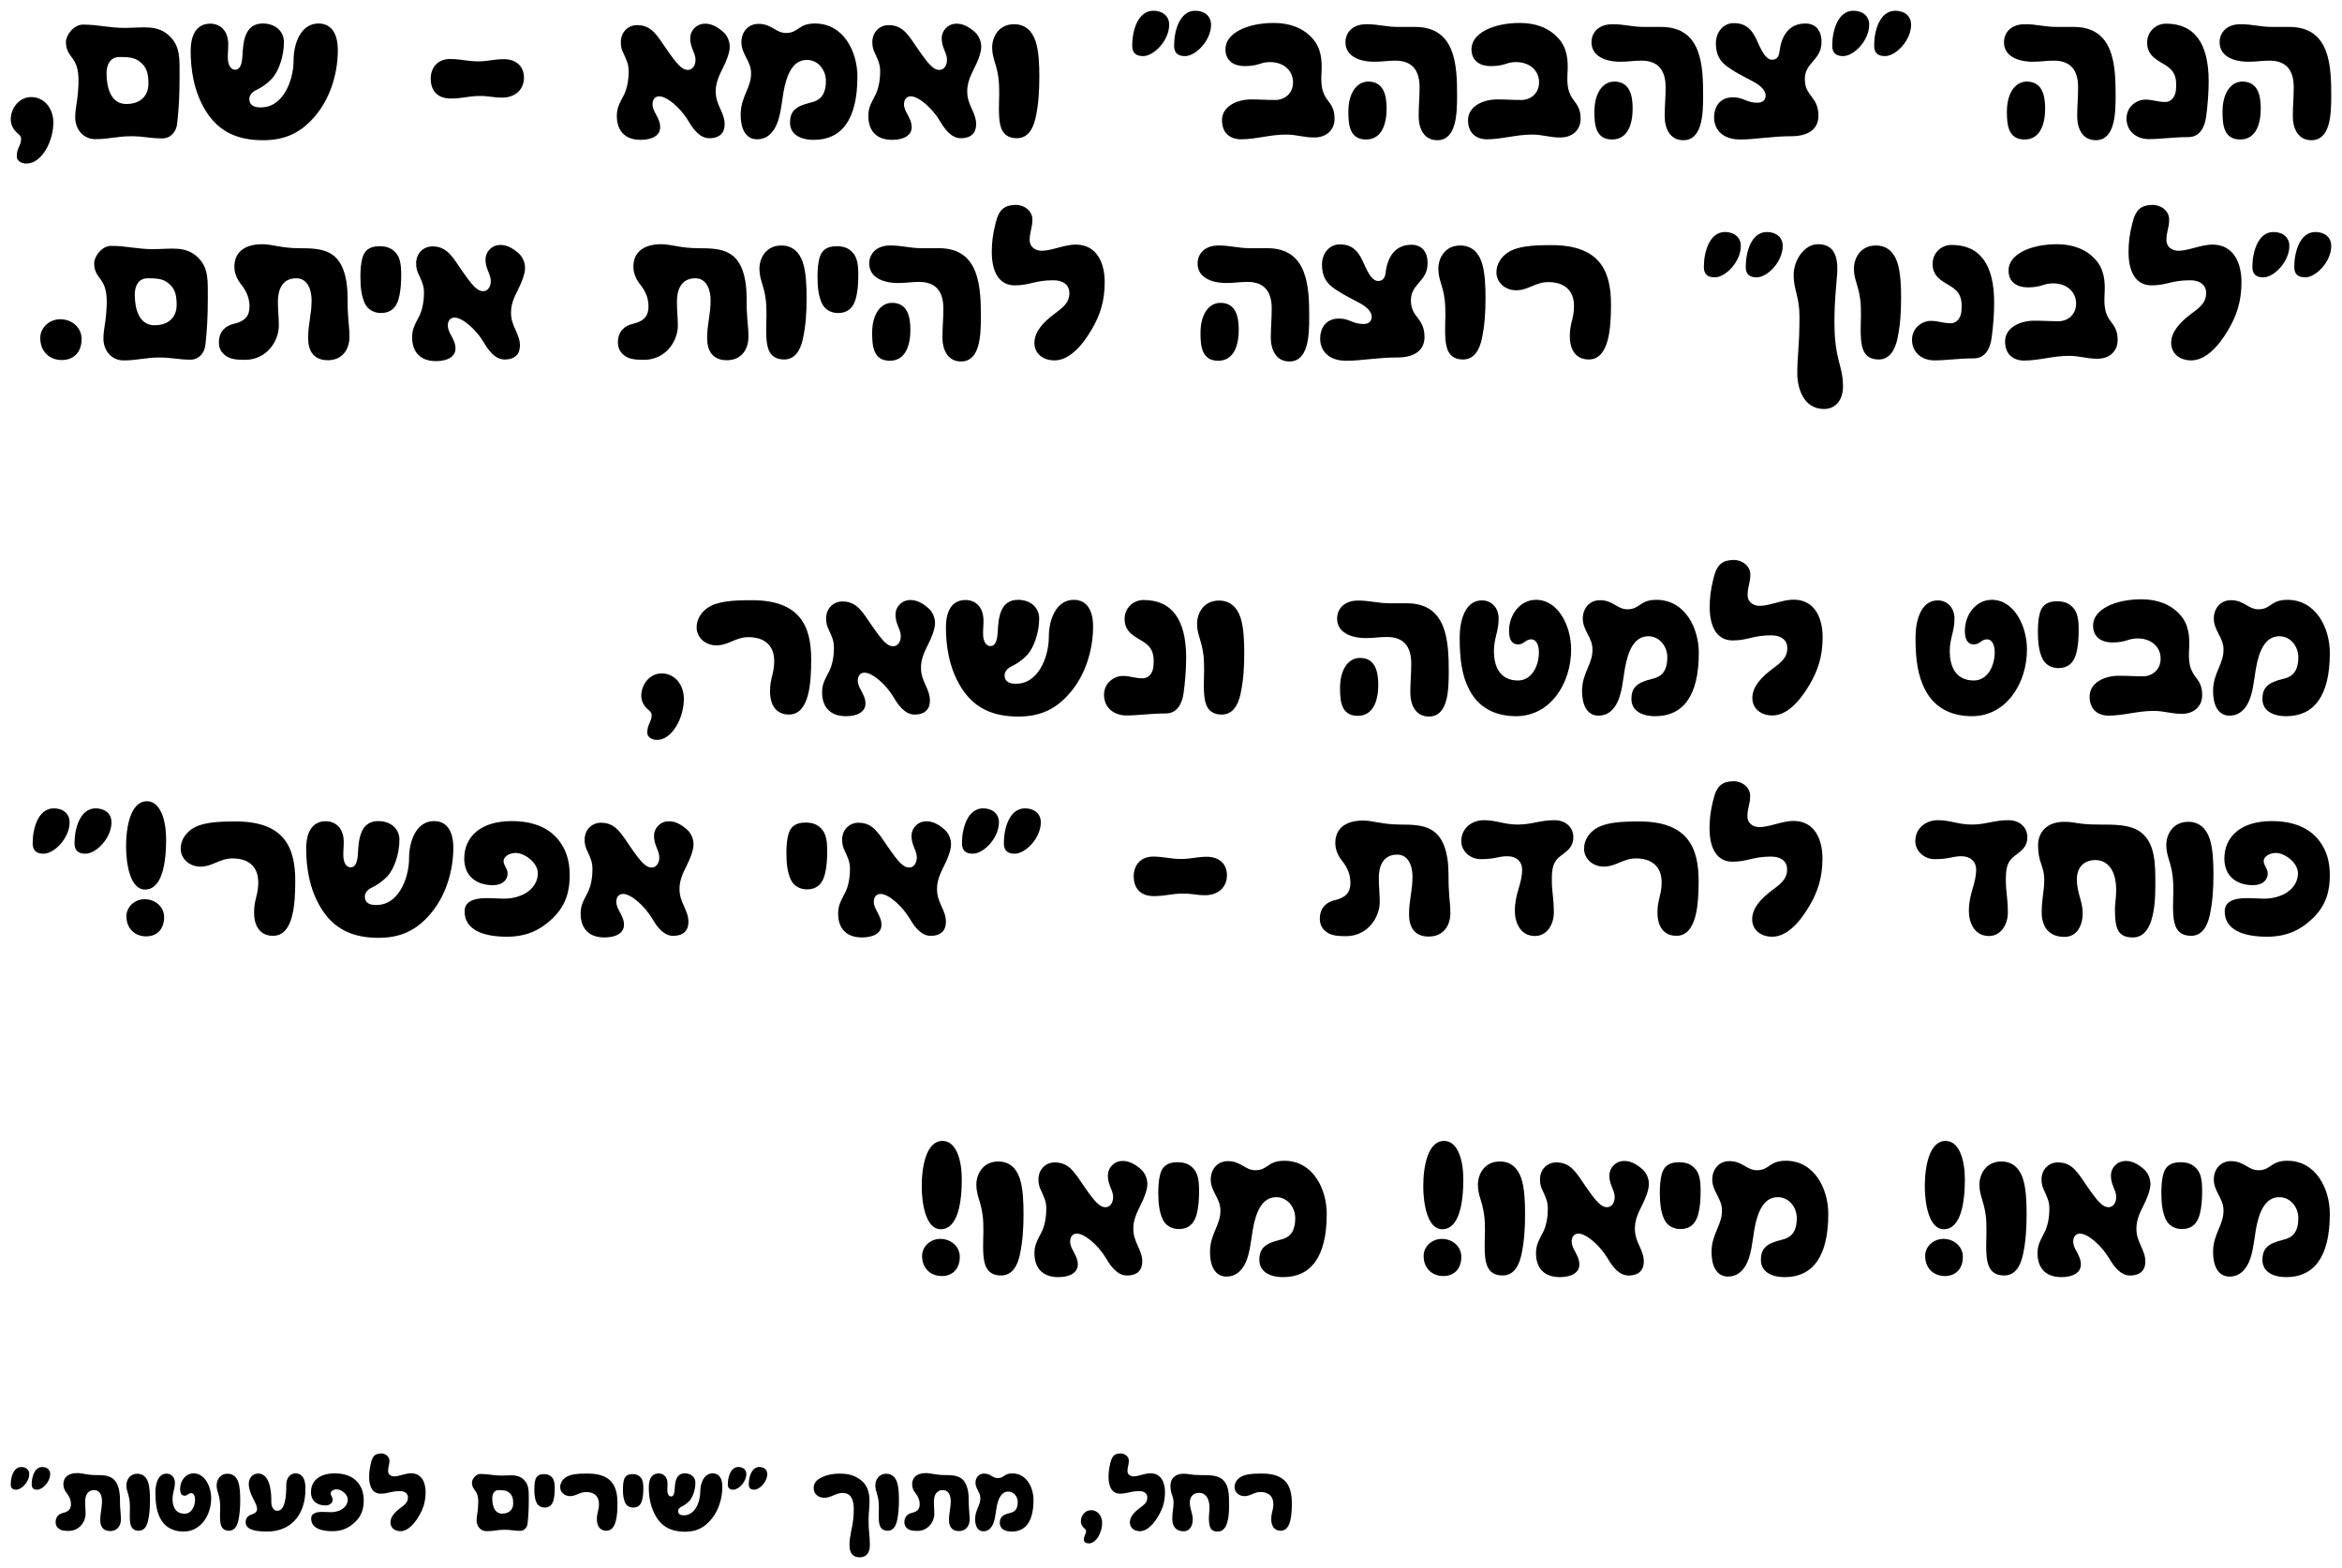 <?xml version="1.0" encoding="UTF-8" standalone="no"?>
<!-- Created with Inkscape (http://www.inkscape.org/) -->

<svg
   width="100%"
   height="100%"
   viewBox="0 0 217.764 145.822"
   version="1.1"
   id="svg5"
   xmlns="http://www.w3.org/2000/svg"
   xmlns:svg="http://www.w3.org/2000/svg">
  <defs
     id="defs2" />
  <g
     id="layer1"
     transform="translate(131.62,-111.731)">
    <g
       aria-label="רחל, מתוך &quot;שירים לפעוטות&quot;"
       id="text15803"
       style="font-size:8.467px;line-height:125%;font-family:Sans;-inkscape-font-specification:'Adobe Helvetica';letter-spacing:0px;word-spacing:0px;direction:rtl;stroke-width:0.265px">
      <path
         d="m -14.272,248.763 c -0.864,0 -1.6,0.042 -2.057,0.364 -0.279,0.195 -0.5,0.516 -0.5,0.897 0,0.491 0.423,0.838 0.914,0.838 0.576,0 0.889,-0.381 1.499,-0.381 0.703,0 1.194,0.347 1.194,1.118 0,0.576 -0.195,0.787 -0.195,1.397 0,0.669 0.305,1.084 0.881,1.084 0.948,0 1.033,-1.473 1.033,-2.557 0,-1.558 -0.516,-2.76 -2.769,-2.76 z"
         style="font-family:'Gan CLM';-inkscape-font-specification:'Gan CLM'"
         id="path123648" />
      <path
         d="m -21.587,248.78 c -0.77,0 -1.202,0.466 -1.202,1.092 0,0.356 0.051,0.601 0.144,0.864 0.102,0.296 0.144,0.474 0.144,0.728 0,0.55 -0.119,0.872 -0.119,1.524 0,0.677 0.339,1.143 1.058,1.143 0.533,0 0.847,-0.457 0.847,-1.118 0,-0.525 -0.271,-0.94 -0.271,-1.558 0,-0.593 0.364,-0.897 0.864,-0.897 0.423,0 0.711,0.262 0.855,0.66 0.212,0.618 0.051,1.228 0.051,1.643 0,0.914 0.161,1.295 0.83,1.295 0.906,0 1.05,-1.321 1.05,-2.43 0,-1.008 0,-1.939 -0.677,-2.464 -0.474,-0.356 -1.177,-0.356 -1.947,-0.356 -1.024,0 -1.041,-0.127 -1.626,-0.127 z"
         style="font-family:'Gan CLM';-inkscape-font-specification:'Gan CLM'"
         id="path123650" />
      <path
         d="m -28.546,249.093 c 0,0.872 0.313,1.541 1.067,1.541 0.703,0 0.931,-0.237 1.795,-0.237 0.483,0 0.745,0.237 0.745,0.593 0,0.474 -0.33,0.694 -0.711,0.982 -0.508,0.381 -0.914,0.821 -0.914,1.338 0,0.483 0.381,0.813 0.931,0.813 0.652,0 1.245,-0.61 1.719,-1.414 0.389,-0.66 0.618,-1.312 0.618,-2.227 0,-0.838 -0.33,-1.744 -1.355,-1.744 -0.508,0 -1.118,0.288 -1.575,0.288 -0.313,0 -0.559,-0.195 -0.559,-0.491 0,-0.415 0.127,-0.559 0.127,-0.965 0,-0.406 -0.389,-0.686 -0.787,-0.677 -0.508,0.017 -0.77,0.195 -0.931,0.881 -0.127,0.508 -0.169,0.889 -0.169,1.321 z"
         style="font-family:'Gan CLM';-inkscape-font-specification:'Gan CLM'"
         id="path123652" />
      <path
         d="m -30.172,252.167 c -0.542,0 -0.948,0.5 -0.948,1.041 0,0.262 0.135,0.491 0.33,0.652 0.093,0.076 0.152,0.144 0.152,0.246 0,0.322 -0.203,0.423 -0.203,0.813 0,0.229 0.229,0.339 0.457,0.339 0.694,0 1.245,-1.016 1.245,-1.905 0,-0.66 -0.423,-1.185 -1.033,-1.185 z"
         style="font-family:'Gan CLM';-inkscape-font-specification:'Gan CLM'"
         id="path123654" />
      <path
         d="m -40.12,248.763 c -0.5,0 -0.796,0.398 -0.796,0.855 0,0.533 0.423,0.864 0.449,1.372 0.042,0.737 -0.483,1.118 -0.483,2.007 0,0.627 0.229,1.135 0.762,1.135 0.389,0 0.635,-0.203 0.821,-0.508 0.262,-0.44 0.313,-1.118 0.406,-1.676 0.152,-0.864 0.449,-1.507 1.092,-1.507 0.516,0 0.881,0.466 0.881,0.974 0,0.669 -0.279,0.914 -0.703,1.008 -0.694,0.169 -0.965,0.389 -0.965,0.94 0,0.508 0.432,0.796 1.109,0.796 1.287,0 2.024,-0.94 2.024,-2.938 0,-1.168 -0.643,-2.472 -1.973,-2.472 -0.787,0 -0.754,0.44 -1.346,0.44 -0.483,0 -0.66,-0.423 -1.278,-0.423 z"
         style="font-family:'Gan CLM';-inkscape-font-specification:'Gan CLM'"
         id="path123656" />
      <path
         d="m -46.809,249.762 c 0,0.279 0.102,0.567 0.322,0.838 0.229,0.296 0.381,0.601 0.381,1.024 0,0.432 -0.212,0.686 -0.754,0.804 -0.322,0.076 -0.669,0.322 -0.669,0.855 0,0.254 0.093,0.474 0.347,0.643 0.195,0.135 0.483,0.169 0.864,0.169 1.008,0 1.575,-0.864 1.575,-1.592 0,-0.398 -0.042,-0.677 -0.042,-1.118 0,-0.516 0.178,-1.084 0.855,-1.084 0.525,0 0.711,0.533 0.711,1.016 0,0.686 -0.161,1.084 -0.161,1.77 0,0.584 0.254,1.024 0.914,1.024 0.711,0 1.008,-0.542 1.008,-1.092 0,-0.406 -0.051,-0.635 -0.068,-1.05 -0.042,-0.584 0.017,-0.931 -0.076,-1.516 -0.246,-1.49 -1.135,-1.549 -2.167,-1.549 -0.855,0 -1.27,-0.186 -1.744,-0.186 -0.889,0 -1.295,0.432 -1.295,1.041 z"
         style="font-family:'Gan CLM';-inkscape-font-specification:'Gan CLM'"
         id="path123658" />
      <path
         d="m -49.213,248.78 c -0.694,0 -1.016,0.567 -1.016,1.084 0,0.584 0.288,0.855 0.322,1.778 0.025,0.576 -0.034,0.923 0.009,1.499 0.034,0.449 0.161,0.94 0.821,0.94 0.508,0 0.754,-0.44 0.864,-0.931 0.144,-0.652 0.178,-1.27 0.178,-1.939 0,-0.491 -0.017,-1.177 -0.178,-1.651 -0.161,-0.474 -0.483,-0.779 -0.999,-0.779 z"
         style="font-family:'Gan CLM';-inkscape-font-specification:'Gan CLM'"
         id="path123660" />
      <path
         d="m -55.961,250.118 c 0,0.576 0.466,0.897 0.991,0.897 0.635,0 1.067,-0.449 1.693,-0.449 0.703,0 1.041,0.5 1.041,1.49 0,1.312 -0.237,1.863 -0.356,2.752 -0.102,0.779 -0.093,1.744 0.914,1.744 0.542,0 0.94,-0.339 0.94,-1.143 0,-0.948 -0.135,-1.304 -0.119,-2.379 0.009,-0.711 0.085,-1.067 0.085,-1.753 0,-0.737 -0.22,-1.389 -0.66,-1.786 -0.627,-0.559 -1.295,-0.72 -2.083,-0.72 -0.77,0 -1.346,0.135 -1.888,0.449 -0.364,0.212 -0.559,0.491 -0.559,0.897 z"
         style="font-family:'Gan CLM';-inkscape-font-specification:'Gan CLM'"
         id="path123662" />
      <path
         d="m -61.016,248.153 c -0.711,0 -0.982,0.906 -0.982,1.626 0,0.347 0.186,0.483 0.508,0.483 0.5,0 1.211,-0.728 1.211,-1.456 0,-0.44 -0.347,-0.652 -0.737,-0.652 z m -1.947,0 c -0.711,0 -0.982,0.906 -0.982,1.626 0,0.347 0.186,0.483 0.508,0.483 0.5,0 1.211,-0.728 1.211,-1.456 0,-0.44 -0.347,-0.652 -0.737,-0.652 z"
         style="font-family:'Gan CLM';-inkscape-font-specification:'Gan CLM'"
         id="path123664" />
      <path
         d="m -70.388,248.754 c -0.508,0 -0.906,0.347 -0.906,1.278 0,0.83 0.135,1.871 0.711,2.794 0.618,0.982 1.507,1.346 2.65,1.346 0.931,0 1.778,-0.271 2.548,-1.278 0.627,-0.813 0.931,-1.913 0.931,-2.904 0,-0.77 -0.296,-1.245 -0.897,-1.245 -0.821,0 -1.16,0.923 -1.16,1.727 0,0.931 -0.508,2.286 -1.659,2.167 -0.22,-0.017 -0.398,-0.135 -0.398,-0.381 0,-0.169 0.119,-0.322 0.313,-0.415 0.254,-0.119 0.525,-0.305 0.745,-0.542 0.288,-0.322 0.55,-0.999 0.55,-1.693 0,-0.483 -0.381,-0.864 -0.982,-0.864 -0.838,0 -0.914,0.838 -0.948,1.524 -0.017,0.288 -0.076,0.627 -0.339,0.627 -0.22,0 -0.33,-0.254 -0.339,-0.516 -0.009,-0.279 0.025,-0.432 0.017,-0.72 -0.017,-0.567 -0.356,-0.906 -0.838,-0.906 z"
         style="font-family:'Gan CLM';-inkscape-font-specification:'Gan CLM'"
         id="path123666" />
      <path
         d="m -72.818,248.814 c -0.491,0 -0.711,0.229 -0.796,0.576 -0.068,0.262 -0.085,0.55 -0.085,0.864 0,0.474 0.051,0.872 0.195,1.194 0.135,0.322 0.449,0.474 0.762,0.474 0.44,0 0.694,-0.237 0.813,-0.635 0.11,-0.389 0.127,-0.762 0.127,-1.194 0,-0.356 -0.042,-0.703 -0.212,-0.923 -0.212,-0.271 -0.466,-0.356 -0.804,-0.356 z"
         style="font-family:'Gan CLM';-inkscape-font-specification:'Gan CLM'"
         id="path123668" />
      <path
         d="m -76.976,248.763 c -0.864,0 -1.6,0.042 -2.057,0.364 -0.279,0.195 -0.5,0.516 -0.5,0.897 0,0.491 0.423,0.838 0.914,0.838 0.576,0 0.889,-0.381 1.499,-0.381 0.703,0 1.194,0.347 1.194,1.118 0,0.576 -0.195,0.787 -0.195,1.397 0,0.669 0.305,1.084 0.881,1.084 0.948,0 1.033,-1.473 1.033,-2.557 0,-1.558 -0.516,-2.76 -2.769,-2.76 z"
         style="font-family:'Gan CLM';-inkscape-font-specification:'Gan CLM'"
         id="path123670" />
      <path
         d="m -81.056,248.814 c -0.491,0 -0.711,0.229 -0.796,0.576 -0.068,0.262 -0.085,0.55 -0.085,0.864 0,0.474 0.051,0.872 0.195,1.194 0.135,0.322 0.449,0.474 0.762,0.474 0.44,0 0.694,-0.237 0.813,-0.635 0.11,-0.389 0.127,-0.762 0.127,-1.194 0,-0.356 -0.042,-0.703 -0.212,-0.923 -0.212,-0.271 -0.466,-0.356 -0.804,-0.356 z"
         style="font-family:'Gan CLM';-inkscape-font-specification:'Gan CLM'"
         id="path123672" />
      <path
         d="m -85.247,250.304 c 0.516,0 0.77,0.042 1.016,0.279 0.229,0.203 0.33,0.457 0.33,0.957 0,0.55 -0.347,0.948 -1.033,0.948 -0.72,0 -0.914,-0.77 -0.914,-1.431 0,-0.381 0.161,-0.754 0.601,-0.754 z m -1.693,-1.507 c -0.44,0 -0.796,0.491 -0.796,0.813 0,0.381 0.161,0.55 0.339,0.804 0.254,0.356 0.279,0.821 0.22,1.541 -0.034,0.457 -0.127,0.754 -0.127,1.16 0,0.542 0.373,1.008 0.931,1.008 0.66,0 1.016,-0.135 1.676,-0.135 0.567,0 0.881,0.102 1.439,0.102 0.389,0 0.66,-0.313 0.694,-0.703 0.076,-0.703 0.11,-1.304 0.11,-2.142 0,-0.83 0.042,-1.405 -0.44,-1.888 -0.576,-0.584 -1.262,-0.406 -2.108,-0.406 -0.754,0 -1.219,-0.152 -1.939,-0.152 z"
         style="font-family:'Gan CLM';-inkscape-font-specification:'Gan CLM'"
         id="path123674" />
      <path
         d="m -97.296,249.093 c 0,0.872 0.313,1.541 1.067,1.541 0.703,0 0.931,-0.237 1.795,-0.237 0.483,0 0.745,0.237 0.745,0.593 0,0.474 -0.33,0.694 -0.711,0.982 -0.508,0.381 -0.914,0.821 -0.914,1.338 0,0.483 0.381,0.813 0.931,0.813 0.652,0 1.245,-0.61 1.719,-1.414 0.389,-0.66 0.618,-1.312 0.618,-2.227 0,-0.838 -0.33,-1.744 -1.355,-1.744 -0.508,0 -1.118,0.288 -1.575,0.288 -0.313,0 -0.559,-0.195 -0.559,-0.491 0,-0.415 0.127,-0.559 0.127,-0.965 0,-0.406 -0.389,-0.686 -0.787,-0.677 -0.508,0.017 -0.77,0.195 -0.931,0.881 -0.127,0.508 -0.169,0.889 -0.169,1.321 z"
         style="font-family:'Gan CLM';-inkscape-font-specification:'Gan CLM'"
         id="path123676" />
      <path
         d="m -100.504,248.746 c -1.422,0 -2.201,0.711 -2.201,1.744 0,0.83 0.584,1.236 1.329,1.236 0.466,0 0.686,-0.254 0.686,-0.55 0,-0.229 -0.186,-0.356 -0.186,-0.567 0,-0.246 0.322,-0.381 0.55,-0.381 0.246,0 0.5,0.127 0.703,0.305 0.195,0.169 0.339,0.406 0.339,0.635 0,0.516 -0.381,0.897 -0.838,1.058 -0.559,0.203 -0.923,0.102 -1.532,0.102 -0.669,0 -1.041,0.186 -1.033,0.627 0,0.838 0.847,1.168 1.964,1.168 0.847,0 1.524,-0.262 2.151,-0.881 0.61,-0.593 0.77,-1.27 0.77,-1.973 0,-0.669 -0.161,-1.194 -0.525,-1.651 -0.466,-0.576 -1.194,-0.872 -2.176,-0.872 z"
         style="font-family:'Gan CLM';-inkscape-font-specification:'Gan CLM'"
         id="path123678" />
      <path
         d="m -107.608,248.763 c -0.584,0 -0.881,0.483 -0.881,0.957 0,0.906 0.669,1.668 0.762,2.21 0.051,0.296 -0.102,0.483 -0.33,0.576 -0.305,0.11 -0.72,0.22 -0.72,0.779 0,0.576 0.601,0.872 1.981,0.872 2.125,0 3.581,-1.422 3.581,-4.005 0,-0.652 -0.169,-1.405 -0.931,-1.405 -0.567,0 -0.864,0.533 -0.855,1.092 0.008,0.982 -0.102,2.388 -0.83,2.388 -0.373,0 -0.559,-0.415 -0.559,-0.745 0,-0.5 -0.008,-0.94 -0.119,-1.465 -0.135,-0.627 -0.44,-1.253 -1.101,-1.253 z"
         style="font-family:'Gan CLM';-inkscape-font-specification:'Gan CLM'"
         id="path123680" />
      <path
         d="m -110.461,248.78 c -0.694,0 -1.016,0.567 -1.016,1.084 0,0.584 0.288,0.855 0.322,1.778 0.025,0.576 -0.034,0.923 0.008,1.499 0.034,0.449 0.161,0.94 0.821,0.94 0.508,0 0.754,-0.44 0.864,-0.931 0.144,-0.652 0.178,-1.27 0.178,-1.939 0,-0.491 -0.017,-1.177 -0.178,-1.651 -0.161,-0.474 -0.483,-0.779 -0.999,-0.779 z"
         style="font-family:'Gan CLM';-inkscape-font-specification:'Gan CLM'"
         id="path123682" />
      <path
         d="m -116.134,248.771 c -0.813,0 -1.033,1.008 -1.033,1.719 0,1.024 0.102,1.778 0.449,2.438 0.423,0.821 1.185,1.228 2.176,1.228 1.592,0 2.557,-1.524 2.557,-3.099 0,-1.101 -0.601,-2.311 -1.634,-2.311 -0.737,0 -1.253,0.686 -1.253,1.448 0,0.389 0.127,0.627 0.423,0.627 0.271,0 0.347,-0.237 0.601,-0.237 0.279,0 0.364,0.33 0.364,0.601 0,0.643 -0.339,1.312 -0.974,1.312 -0.872,0 -1.118,-0.703 -1.118,-1.363 0,-0.601 0.22,-0.914 0.22,-1.516 0,-0.508 -0.339,-0.847 -0.779,-0.847 z"
         style="font-family:'Gan CLM';-inkscape-font-specification:'Gan CLM'"
         id="path123684" />
      <path
         d="m -118.852,248.78 c -0.694,0 -1.016,0.567 -1.016,1.084 0,0.584 0.288,0.855 0.322,1.778 0.025,0.576 -0.034,0.923 0.008,1.499 0.034,0.449 0.161,0.94 0.821,0.94 0.508,0 0.754,-0.44 0.864,-0.931 0.144,-0.652 0.178,-1.27 0.178,-1.939 0,-0.491 -0.017,-1.177 -0.178,-1.651 -0.161,-0.474 -0.483,-0.779 -0.999,-0.779 z"
         style="font-family:'Gan CLM';-inkscape-font-specification:'Gan CLM'"
         id="path123686" />
      <path
         d="m -125.727,249.762 c 0,0.279 0.102,0.567 0.322,0.838 0.229,0.296 0.381,0.601 0.381,1.024 0,0.432 -0.212,0.686 -0.754,0.804 -0.322,0.076 -0.669,0.322 -0.669,0.855 0,0.254 0.093,0.474 0.347,0.643 0.195,0.135 0.483,0.169 0.864,0.169 1.008,0 1.575,-0.864 1.575,-1.592 0,-0.398 -0.042,-0.677 -0.042,-1.118 0,-0.516 0.178,-1.084 0.855,-1.084 0.525,0 0.711,0.533 0.711,1.016 0,0.686 -0.161,1.084 -0.161,1.77 0,0.584 0.254,1.024 0.914,1.024 0.711,0 1.008,-0.542 1.008,-1.092 0,-0.406 -0.051,-0.635 -0.068,-1.05 -0.042,-0.584 0.017,-0.931 -0.076,-1.516 -0.246,-1.49 -1.135,-1.549 -2.167,-1.549 -0.855,0 -1.27,-0.186 -1.744,-0.186 -0.889,0 -1.295,0.432 -1.295,1.041 z"
         style="font-family:'Gan CLM';-inkscape-font-specification:'Gan CLM'"
         id="path123688" />
      <path
         d="m -127.691,248.153 c -0.711,0 -0.982,0.906 -0.982,1.626 0,0.347 0.186,0.483 0.508,0.483 0.5,0 1.211,-0.728 1.211,-1.456 0,-0.44 -0.347,-0.652 -0.737,-0.652 z m -1.947,0 c -0.711,0 -0.982,0.906 -0.982,1.626 0,0.347 0.186,0.483 0.508,0.483 0.5,0 1.211,-0.728 1.211,-1.456 0,-0.44 -0.347,-0.652 -0.737,-0.652 z"
         style="font-family:'Gan CLM';-inkscape-font-specification:'Gan CLM'"
         id="path123690" />
    </g>
    <g
       id="g123397"
       transform="translate(-9.482)">
      <g
         aria-label="הנה &quot;צהבהב&quot; ואמא - שם,
&quot;לבנון&quot; רוצה להיות איתם.

"
         id="text1463"
         style="font-size:16.933px;line-height:120%;font-family:Sans;-inkscape-font-specification:'Adobe Helvetica';letter-spacing:0px;word-spacing:0px;direction:rtl;stroke-width:0.265px">
        <path
           d="m 86.362,119.318 c -1.067,0 -1.846,1.067 -1.846,2.794 0,1.202 0.102,2.591 1.643,2.591 1.507,0 1.913,-1.524 1.913,-2.879 0,-1.253 -0.288,-2.506 -1.71,-2.506 z m -0.186,-5.334 c -1.219,0 -1.93,0.728 -1.93,1.676 0,1.27 1.236,1.812 2.692,1.812 0.762,0 1.219,-0.102 1.947,-0.102 1.592,0 2.252,0.931 2.252,2.472 0,1.067 -0.085,1.693 -0.085,2.709 0,1.101 0.474,2.218 1.727,2.218 1.761,0 1.846,-2.388 1.846,-4.098 0,-2.76 -0.085,-6.435 -3.895,-6.435 h -1.524 c -1.27,0 -1.846,-0.254 -3.031,-0.254 z"
           style="font-family:'Gan CLM';-inkscape-font-specification:'Gan CLM'"
           id="path123551" />
        <path
           d="m 77.506,115.694 c 0,1.321 1.084,1.676 1.812,2.167 0.66,0.457 0.999,0.965 0.864,2.286 -0.068,0.576 -0.423,1.067 -0.982,1.067 -0.779,0 -1.135,-0.22 -1.863,-0.22 -0.762,0 -1.744,0.61 -1.744,1.761 0,1.219 0.965,1.913 2.066,1.913 1.185,0 2.235,-0.186 3.675,-0.186 1.067,0 1.524,-0.914 1.659,-1.897 0.135,-0.982 0.237,-2.218 0.237,-3.285 0,-3.522 -1.304,-5.368 -3.962,-5.368 -0.999,0 -1.761,0.779 -1.761,1.761 z"
           style="font-family:'Gan CLM';-inkscape-font-specification:'Gan CLM'"
           id="path123553" />
        <path
           d="m 66.313,119.318 c -1.067,0 -1.846,1.067 -1.846,2.794 0,1.202 0.102,2.591 1.643,2.591 1.507,0 1.913,-1.524 1.913,-2.879 0,-1.253 -0.288,-2.506 -1.71,-2.506 z m -0.186,-5.334 c -1.219,0 -1.93,0.728 -1.93,1.676 0,1.27 1.236,1.812 2.692,1.812 0.762,0 1.219,-0.102 1.947,-0.102 1.592,0 2.252,0.931 2.252,2.472 0,1.067 -0.085,1.693 -0.085,2.709 0,1.101 0.474,2.218 1.727,2.218 1.761,0 1.846,-2.388 1.846,-4.098 0,-2.76 -0.085,-6.435 -3.895,-6.435 h -1.524 c -1.27,0 -1.846,-0.254 -3.031,-0.254 z"
           style="font-family:'Gan CLM';-inkscape-font-specification:'Gan CLM'"
           id="path123555" />
        <path
           d="m 54.087,112.731 c -1.422,0 -1.964,1.812 -1.964,3.251 0,0.694 0.373,0.965 1.016,0.965 0.999,0 2.421,-1.456 2.421,-2.913 0,-0.881 -0.694,-1.304 -1.473,-1.304 z m -3.895,0 c -1.422,0 -1.964,1.812 -1.964,3.251 0,0.694 0.373,0.965 1.016,0.965 0.999,0 2.421,-1.456 2.421,-2.913 0,-0.881 -0.694,-1.304 -1.473,-1.304 z"
           style="font-family:'Gan CLM';-inkscape-font-specification:'Gan CLM'"
           id="path123557" />
        <path
           d="m 39.068,113.882 c -1.033,0 -1.659,0.914 -1.659,1.863 0,1.033 0.339,1.727 1.253,2.32 0.677,0.457 1.287,0.762 2.151,1.219 0.593,0.305 1.219,0.762 1.219,1.338 0,0.389 -0.254,0.66 -0.745,0.66 -1.168,0 -1.287,-0.576 -2.523,-0.491 -1.016,0.085 -1.524,0.914 -1.524,1.846 0,1.118 0.762,2.066 2.421,2.066 1.439,0 2.896,-0.305 4.775,-0.305 1.558,0 2.506,-0.66 2.506,-1.897 0,-1.744 -1.151,-1.795 -1.253,-3.183 -0.152,-1.71 1.372,-1.88 1.524,-3.404 0.119,-1.304 -0.508,-1.998 -1.473,-1.998 -1.609,0 -2.252,1.236 -2.421,2.625 -0.051,0.491 -0.288,0.745 -0.694,0.745 -0.627,0 -1.067,-1.05 -1.456,-1.913 -0.44,-0.931 -0.999,-1.49 -2.1,-1.49 z"
           style="font-family:'Gan CLM';-inkscape-font-specification:'Gan CLM'"
           id="path123559" />
        <path
           d="m 27.959,119.318 c -1.067,0 -1.846,1.067 -1.846,2.794 0,1.202 0.102,2.591 1.643,2.591 1.507,0 1.913,-1.524 1.913,-2.879 0,-1.253 -0.288,-2.506 -1.71,-2.506 z m -0.186,-5.334 c -1.219,0 -1.93,0.728 -1.93,1.676 0,1.27 1.236,1.812 2.692,1.812 0.762,0 1.219,-0.102 1.947,-0.102 1.592,0 2.252,0.931 2.252,2.472 0,1.067 -0.085,1.693 -0.085,2.709 0,1.101 0.474,2.218 1.727,2.218 1.761,0 1.846,-2.388 1.846,-4.098 0,-2.76 -0.085,-6.435 -3.895,-6.435 H 30.804 c -1.27,0 -1.846,-0.254 -3.031,-0.254 z"
           style="font-family:'Gan CLM';-inkscape-font-specification:'Gan CLM'"
           id="path123561" />
        <path
           d="m 19.188,113.865 c -2.472,0 -4.504,0.948 -4.504,2.438 0,1.135 0.847,1.575 1.778,1.575 1.372,0 1.422,-0.373 2.371,-0.373 1.253,0 2.134,0.779 2.134,1.88 0,0.999 -0.745,1.643 -1.643,1.643 -0.813,0 -1.372,-0.051 -2.252,-0.051 -1.321,0 -2.709,0.643 -2.709,1.93 0,1.236 0.796,1.778 1.778,1.778 1.355,0 2.709,-0.44 4.149,-0.44 1.05,0 1.609,0.271 2.659,0.271 1.151,0 1.88,-0.728 1.88,-1.727 0,-0.66 -0.135,-1.101 -0.593,-1.676 -0.576,-0.728 -0.677,-1.405 -0.627,-2.506 0.085,-1.27 -0.017,-2.421 -0.864,-3.336 -0.847,-0.931 -2.066,-1.405 -3.556,-1.405 z"
           style="font-family:'Gan CLM';-inkscape-font-specification:'Gan CLM'"
           id="path123563" />
        <path
           d="m 5.082,119.318 c -1.067,0 -1.846,1.067 -1.846,2.794 0,1.202 0.102,2.591 1.643,2.591 1.507,0 1.913,-1.524 1.913,-2.879 0,-1.253 -0.288,-2.506 -1.71,-2.506 z m -0.186,-5.334 c -1.219,0 -1.93,0.728 -1.93,1.676 0,1.27 1.236,1.812 2.692,1.812 0.762,0 1.219,-0.102 1.947,-0.102 1.592,0 2.252,0.931 2.252,2.472 0,1.067 -0.085,1.693 -0.085,2.709 0,1.101 0.474,2.218 1.727,2.218 1.761,0 1.846,-2.388 1.846,-4.098 0,-2.76 -0.085,-6.435 -3.895,-6.435 h -1.524 c -1.27,0 -1.846,-0.254 -3.031,-0.254 z"
           style="font-family:'Gan CLM';-inkscape-font-specification:'Gan CLM'"
           id="path123565" />
        <path
           d="m -3.689,113.865 c -2.472,0 -4.504,0.948 -4.504,2.438 0,1.135 0.847,1.575 1.778,1.575 1.372,0 1.422,-0.373 2.371,-0.373 1.253,0 2.134,0.779 2.134,1.88 0,0.999 -0.745,1.643 -1.643,1.643 -0.813,0 -1.372,-0.051 -2.252,-0.051 -1.321,0 -2.709,0.643 -2.709,1.93 0,1.236 0.796,1.778 1.778,1.778 1.355,0 2.709,-0.44 4.149,-0.44 1.05,0 1.609,0.271 2.659,0.271 1.151,0 1.88,-0.728 1.88,-1.727 0,-0.66 -0.135,-1.101 -0.593,-1.676 -0.576,-0.728 -0.677,-1.405 -0.627,-2.506 0.085,-1.27 -0.017,-2.421 -0.864,-3.336 -0.847,-0.931 -2.066,-1.405 -3.556,-1.405 z"
           style="font-family:'Gan CLM';-inkscape-font-specification:'Gan CLM'"
           id="path123567" />
        <path
           d="m -11.004,112.731 c -1.422,0 -1.964,1.812 -1.964,3.251 0,0.694 0.373,0.965 1.016,0.965 0.999,0 2.421,-1.456 2.421,-2.913 0,-0.881 -0.694,-1.304 -1.473,-1.304 z m -3.895,0 c -1.422,0 -1.964,1.812 -1.964,3.251 0,0.694 0.373,0.965 1.016,0.965 0.999,0 2.421,-1.456 2.421,-2.913 0,-0.881 -0.694,-1.304 -1.473,-1.304 z"
           style="font-family:'Gan CLM';-inkscape-font-specification:'Gan CLM'"
           id="path123569" />
        <path
           d="m -27.853,113.984 c -1.389,0 -2.032,1.135 -2.032,2.167 0,1.168 0.576,1.71 0.643,3.556 0.051,1.151 -0.068,1.846 0.017,2.997 0.068,0.897 0.322,1.88 1.643,1.88 1.016,0 1.507,-0.881 1.727,-1.863 0.288,-1.304 0.356,-2.54 0.356,-3.878 0,-0.982 -0.034,-2.354 -0.356,-3.302 -0.322,-0.948 -0.965,-1.558 -1.998,-1.558 z"
           style="font-family:'Gan CLM';-inkscape-font-specification:'Gan CLM'"
           id="path123571" />
        <path
           d="m -39.503,114.068 c -0.897,0 -1.524,0.694 -1.524,1.575 0,0.457 0.085,0.728 0.288,1.135 0.254,0.576 0.44,0.931 0.44,1.592 0,0.881 -0.169,1.643 -0.44,2.184 -0.373,0.728 -0.66,1.168 -0.66,1.964 0,1.304 0.694,2.218 2.218,2.218 1.118,0 1.812,-0.44 1.812,-1.168 0,-0.474 -0.169,-0.762 -0.389,-1.202 -0.152,-0.271 -0.322,-0.576 -0.322,-0.948 0,-0.44 0.237,-0.728 0.627,-0.728 0.745,0 2.015,1.118 2.726,2.32 0.423,0.728 1.05,1.575 1.93,1.575 0.982,0 1.422,-0.525 1.422,-1.287 0,-0.542 -0.169,-0.914 -0.406,-1.456 -0.271,-0.576 -0.423,-1.016 -0.423,-1.626 0,-0.728 0.254,-1.355 0.66,-2.151 0.305,-0.593 0.643,-1.422 0.643,-1.981 0,-0.542 -0.237,-1.05 -0.593,-1.372 -0.593,-0.525 -1.135,-0.779 -1.693,-0.779 -0.847,0 -1.389,0.677 -1.389,1.338 0,0.339 0.068,0.677 0.203,0.999 0.135,0.373 0.288,0.627 0.288,1.05 0,0.457 -0.254,0.914 -0.711,0.914 -0.525,0 -0.982,-0.474 -1.981,-1.93 -0.847,-1.219 -1.355,-2.235 -2.726,-2.235 z"
           style="font-family:'Gan CLM';-inkscape-font-specification:'Gan CLM'"
           id="path123573" />
        <path
           d="m -51.61,113.95 c -0.999,0 -1.592,0.796 -1.592,1.71 0,1.067 0.847,1.727 0.897,2.743 0.085,1.473 -0.965,2.235 -0.965,4.013 0,1.253 0.457,2.269 1.524,2.269 0.779,0 1.27,-0.406 1.643,-1.016 0.525,-0.881 0.627,-2.235 0.813,-3.353 0.305,-1.727 0.897,-3.014 2.184,-3.014 1.033,0 1.761,0.931 1.761,1.947 0,1.338 -0.559,1.829 -1.405,2.015 -1.389,0.339 -1.93,0.779 -1.93,1.88 0,1.016 0.864,1.592 2.218,1.592 2.574,0 4.047,-1.88 4.047,-5.876 0,-2.337 -1.287,-4.945 -3.945,-4.945 -1.575,0 -1.507,0.881 -2.692,0.881 -0.965,0 -1.321,-0.847 -2.557,-0.847 z"
           style="font-family:'Gan CLM';-inkscape-font-specification:'Gan CLM'"
           id="path123575" />
        <path
           d="m -62.888,114.068 c -0.897,0 -1.524,0.694 -1.524,1.575 0,0.457 0.085,0.728 0.288,1.135 0.254,0.576 0.44,0.931 0.44,1.592 0,0.881 -0.169,1.643 -0.44,2.184 -0.373,0.728 -0.66,1.168 -0.66,1.964 0,1.304 0.694,2.218 2.218,2.218 1.118,0 1.812,-0.44 1.812,-1.168 0,-0.474 -0.169,-0.762 -0.389,-1.202 -0.152,-0.271 -0.322,-0.576 -0.322,-0.948 0,-0.44 0.237,-0.728 0.627,-0.728 0.745,0 2.015,1.118 2.726,2.32 0.423,0.728 1.05,1.575 1.93,1.575 0.982,0 1.422,-0.525 1.422,-1.287 0,-0.542 -0.169,-0.914 -0.406,-1.456 -0.271,-0.576 -0.423,-1.016 -0.423,-1.626 0,-0.728 0.254,-1.355 0.66,-2.151 0.305,-0.593 0.643,-1.422 0.643,-1.981 0,-0.542 -0.237,-1.05 -0.593,-1.372 -0.593,-0.525 -1.135,-0.779 -1.693,-0.779 -0.847,0 -1.389,0.677 -1.389,1.338 0,0.339 0.068,0.677 0.203,0.999 0.135,0.373 0.288,0.627 0.288,1.05 0,0.457 -0.254,0.914 -0.711,0.914 -0.525,0 -0.982,-0.474 -1.981,-1.93 -0.847,-1.219 -1.355,-2.235 -2.726,-2.235 z"
           style="font-family:'Gan CLM';-inkscape-font-specification:'Gan CLM'"
           id="path123577" />
        <path
           d="m -80.295,117.218 c -1.168,0 -1.795,0.83 -1.795,1.829 0,0.965 0.491,1.846 1.88,1.846 1.033,0 1.592,-0.22 2.625,-0.237 0.83,-0.017 1.304,0.152 2.134,0.152 1.253,0 2.032,-0.779 2.032,-1.846 0,-1.185 -0.864,-1.727 -1.863,-1.727 -0.948,0 -1.456,0.203 -2.388,0.203 -1.033,0 -1.609,-0.22 -2.625,-0.22 z"
           style="font-family:'Gan CLM';-inkscape-font-specification:'Gan CLM'"
           id="path123579" />
        <path
           d="m -102.596,113.933 c -1.016,0 -1.812,0.694 -1.812,2.557 0,1.659 0.271,3.742 1.422,5.588 1.236,1.964 3.014,2.692 5.3,2.692 1.863,0 3.556,-0.542 5.097,-2.557 1.253,-1.626 1.863,-3.827 1.863,-5.808 0,-1.541 -0.593,-2.489 -1.795,-2.489 -1.643,0 -2.32,1.846 -2.32,3.454 0,1.863 -1.016,4.572 -3.319,4.335 -0.44,-0.034 -0.796,-0.271 -0.796,-0.762 0,-0.339 0.237,-0.643 0.627,-0.83 0.508,-0.237 1.05,-0.61 1.49,-1.084 0.576,-0.643 1.101,-1.998 1.101,-3.387 0,-0.965 -0.762,-1.727 -1.964,-1.727 -1.676,0 -1.829,1.676 -1.897,3.048 -0.034,0.576 -0.152,1.253 -0.677,1.253 -0.44,0 -0.66,-0.508 -0.677,-1.033 -0.017,-0.559 0.051,-0.864 0.034,-1.439 -0.034,-1.135 -0.711,-1.812 -1.676,-1.812 z"
           style="font-family:'Gan CLM';-inkscape-font-specification:'Gan CLM'"
           id="path123581" />
        <path
           d="m -111.029,117.032 c 1.033,0 1.541,0.085 2.032,0.559 0.457,0.406 0.66,0.914 0.66,1.913 0,1.101 -0.694,1.897 -2.066,1.897 -1.439,0 -1.829,-1.541 -1.829,-2.862 0,-0.762 0.322,-1.507 1.202,-1.507 z m -3.387,-3.014 c -0.881,0 -1.592,0.982 -1.592,1.626 0,0.762 0.322,1.101 0.677,1.609 0.508,0.711 0.559,1.643 0.44,3.082 -0.068,0.914 -0.254,1.507 -0.254,2.32 0,1.084 0.745,2.015 1.863,2.015 1.321,0 2.032,-0.271 3.353,-0.271 1.135,0 1.761,0.203 2.879,0.203 0.779,0 1.321,-0.627 1.389,-1.405 0.152,-1.405 0.22,-2.608 0.22,-4.284 0,-1.659 0.085,-2.811 -0.881,-3.776 -1.151,-1.168 -2.523,-0.813 -4.216,-0.813 -1.507,0 -2.438,-0.305 -3.878,-0.305 z"
           style="font-family:'Gan CLM';-inkscape-font-specification:'Gan CLM'"
           id="path123583" />
        <path
           d="m -119.242,120.757 c -1.084,0 -1.897,0.999 -1.897,2.083 0,0.525 0.271,0.982 0.66,1.304 0.186,0.152 0.305,0.288 0.305,0.491 0,0.643 -0.406,0.847 -0.406,1.626 0,0.457 0.457,0.677 0.914,0.677 1.389,0 2.489,-2.032 2.489,-3.81 0,-1.321 -0.847,-2.371 -2.066,-2.371 z"
           style="font-family:'Gan CLM';-inkscape-font-specification:'Gan CLM'"
           id="path123585" />
        <path
           d="m 93.152,133.307 c -1.422,0 -1.964,1.812 -1.964,3.251 0,0.694 0.373,0.965 1.016,0.965 0.999,0 2.421,-1.456 2.421,-2.913 0,-0.881 -0.694,-1.304 -1.473,-1.304 z m -3.895,0 c -1.422,0 -1.964,1.812 -1.964,3.251 0,0.694 0.373,0.965 1.016,0.965 0.999,0 2.421,-1.456 2.421,-2.913 0,-0.881 -0.694,-1.304 -1.473,-1.304 z"
           style="font-family:'Gan CLM';-inkscape-font-specification:'Gan CLM'"
           id="path123587" />
        <path
           d="m 75.779,135.186 c 0,1.744 0.627,3.082 2.134,3.082 1.405,0 1.863,-0.474 3.59,-0.474 0.965,0 1.49,0.474 1.49,1.185 0,0.948 -0.66,1.389 -1.422,1.964 -1.016,0.762 -1.829,1.643 -1.829,2.675 0,0.965 0.762,1.626 1.863,1.626 1.304,0 2.489,-1.219 3.437,-2.828 0.779,-1.321 1.236,-2.625 1.236,-4.453 0,-1.676 -0.66,-3.488 -2.709,-3.488 -1.016,0 -2.235,0.576 -3.15,0.576 -0.627,0 -1.118,-0.389 -1.118,-0.982 0,-0.83 0.254,-1.118 0.254,-1.93 0,-0.813 -0.779,-1.372 -1.575,-1.355 -1.016,0.034 -1.541,0.389 -1.863,1.761 -0.254,1.016 -0.339,1.778 -0.339,2.642 z"
           style="font-family:'Gan CLM';-inkscape-font-specification:'Gan CLM'"
           id="path123589" />
        <path
           d="m 69.124,134.441 c -2.472,0 -4.504,0.948 -4.504,2.438 0,1.135 0.847,1.575 1.778,1.575 1.372,0 1.422,-0.373 2.371,-0.373 1.253,0 2.134,0.779 2.134,1.88 0,0.999 -0.745,1.643 -1.643,1.643 -0.813,0 -1.372,-0.051 -2.252,-0.051 -1.321,0 -2.709,0.643 -2.709,1.93 0,1.236 0.796,1.778 1.778,1.778 1.355,0 2.709,-0.44 4.149,-0.44 1.05,0 1.609,0.271 2.659,0.271 1.151,0 1.88,-0.728 1.88,-1.727 0,-0.66 -0.135,-1.101 -0.593,-1.676 -0.576,-0.728 -0.677,-1.405 -0.627,-2.506 0.085,-1.27 -0.017,-2.421 -0.864,-3.336 -0.847,-0.931 -2.066,-1.405 -3.556,-1.405 z"
           style="font-family:'Gan CLM';-inkscape-font-specification:'Gan CLM'"
           id="path123591" />
        <path
           d="m 57.559,136.27 c 0,1.321 1.084,1.676 1.812,2.167 0.66,0.457 0.999,0.965 0.864,2.286 -0.068,0.576 -0.423,1.067 -0.982,1.067 -0.779,0 -1.135,-0.22 -1.863,-0.22 -0.762,0 -1.744,0.61 -1.744,1.761 0,1.219 0.965,1.913 2.066,1.913 1.185,0 2.235,-0.186 3.675,-0.186 1.067,0 1.524,-0.914 1.659,-1.897 0.135,-0.982 0.237,-2.218 0.237,-3.285 0,-3.522 -1.304,-5.368 -3.962,-5.368 -0.999,0 -1.761,0.779 -1.761,1.761 z"
           style="font-family:'Gan CLM';-inkscape-font-specification:'Gan CLM'"
           id="path123593" />
        <path
           d="m 52.275,134.56 c -1.389,0 -2.032,1.135 -2.032,2.167 0,1.168 0.576,1.71 0.643,3.556 0.051,1.151 -0.068,1.846 0.017,2.997 0.068,0.897 0.322,1.88 1.643,1.88 1.016,0 1.507,-0.881 1.727,-1.863 0.288,-1.304 0.356,-2.54 0.356,-3.878 0,-0.982 -0.034,-2.354 -0.356,-3.302 -0.322,-0.948 -0.965,-1.558 -1.998,-1.558 z"
           style="font-family:'Gan CLM';-inkscape-font-specification:'Gan CLM'"
           id="path123595" />
        <path
           d="m 46.891,134.441 c -1.236,0 -2.252,1.456 -2.252,2.862 0,1.422 0.542,1.964 0.542,3.895 0,2.862 -0.203,3.437 -0.203,5.283 0,1.304 0.559,3.285 2.489,3.285 1.067,0 1.761,-0.83 1.761,-2.1 0,-1.964 -0.796,-2.455 -0.796,-5.944 0,-2.201 0.152,-2.997 0.254,-4.572 0.119,-1.897 -0.508,-2.709 -1.795,-2.709 z"
           style="font-family:'Gan CLM';-inkscape-font-specification:'Gan CLM'"
           id="path123597" />
        <path
           d="m 42.149,133.307 c -1.422,0 -1.964,1.812 -1.964,3.251 0,0.694 0.373,0.965 1.016,0.965 0.999,0 2.421,-1.456 2.421,-2.913 0,-0.881 -0.694,-1.304 -1.473,-1.304 z m -3.895,0 c -1.422,0 -1.964,1.812 -1.964,3.251 0,0.694 0.373,0.965 1.016,0.965 0.999,0 2.421,-1.456 2.421,-2.913 0,-0.881 -0.694,-1.304 -1.473,-1.304 z"
           style="font-family:'Gan CLM';-inkscape-font-specification:'Gan CLM'"
           id="path123599" />
        <path
           d="m 22.117,134.526 c -1.727,0 -3.2,0.085 -4.115,0.728 -0.559,0.389 -0.999,1.033 -0.999,1.795 0,0.982 0.847,1.676 1.829,1.676 1.151,0 1.778,-0.762 2.997,-0.762 1.405,0 2.388,0.694 2.388,2.235 0,1.151 -0.389,1.575 -0.389,2.794 0,1.338 0.61,2.167 1.761,2.167 1.897,0 2.066,-2.946 2.066,-5.114 0,-3.116 -1.033,-5.52 -5.537,-5.52 z"
           style="font-family:'Gan CLM';-inkscape-font-specification:'Gan CLM'"
           id="path123601" />
        <path
           d="m 13.634,134.56 c -1.389,0 -2.032,1.135 -2.032,2.167 0,1.168 0.576,1.71 0.643,3.556 0.051,1.151 -0.068,1.846 0.017,2.997 0.068,0.897 0.322,1.88 1.643,1.88 1.016,0 1.507,-0.881 1.727,-1.863 0.288,-1.304 0.356,-2.54 0.356,-3.878 0,-0.982 -0.034,-2.354 -0.356,-3.302 -0.322,-0.948 -0.965,-1.558 -1.998,-1.558 z"
           style="font-family:'Gan CLM';-inkscape-font-specification:'Gan CLM'"
           id="path123603" />
        <path
           d="m 2.441,134.458 c -1.033,0 -1.659,0.914 -1.659,1.863 0,1.033 0.339,1.727 1.253,2.32 0.677,0.457 1.287,0.762 2.151,1.219 0.593,0.305 1.219,0.762 1.219,1.338 0,0.389 -0.254,0.66 -0.745,0.66 -1.168,0 -1.287,-0.576 -2.523,-0.491 -1.016,0.085 -1.524,0.914 -1.524,1.846 0,1.118 0.762,2.066 2.421,2.066 1.439,0 2.896,-0.305 4.775,-0.305 1.558,0 2.506,-0.66 2.506,-1.897 0,-1.744 -1.151,-1.795 -1.253,-3.183 -0.152,-1.71 1.372,-1.88 1.524,-3.404 0.119,-1.304 -0.508,-1.998 -1.473,-1.998 -1.609,0 -2.252,1.236 -2.421,2.625 -0.051,0.491 -0.288,0.745 -0.694,0.745 -0.627,0 -1.067,-1.05 -1.456,-1.913 -0.44,-0.931 -0.999,-1.49 -2.1,-1.49 z"
           style="font-family:'Gan CLM';-inkscape-font-specification:'Gan CLM'"
           id="path123605" />
        <path
           d="m -8.667,139.894 c -1.067,0 -1.846,1.067 -1.846,2.794 0,1.202 0.102,2.591 1.643,2.591 1.507,0 1.913,-1.524 1.913,-2.879 0,-1.253 -0.288,-2.506 -1.71,-2.506 z m -0.186,-5.334 c -1.219,0 -1.93,0.728 -1.93,1.676 0,1.27 1.236,1.812 2.692,1.812 0.762,0 1.219,-0.102 1.947,-0.102 1.592,0 2.252,0.931 2.252,2.472 0,1.067 -0.085,1.693 -0.085,2.709 0,1.101 0.474,2.218 1.727,2.218 1.761,0 1.846,-2.388 1.846,-4.098 0,-2.76 -0.085,-6.435 -3.895,-6.435 h -1.524 c -1.27,0 -1.846,-0.254 -3.031,-0.254 z"
           style="font-family:'Gan CLM';-inkscape-font-specification:'Gan CLM'"
           id="path123607" />
        <path
           d="m -29.919,135.186 c 0,1.744 0.627,3.082 2.134,3.082 1.405,0 1.863,-0.474 3.59,-0.474 0.965,0 1.49,0.474 1.49,1.185 0,0.948 -0.66,1.389 -1.422,1.964 -1.016,0.762 -1.829,1.643 -1.829,2.675 0,0.965 0.762,1.626 1.863,1.626 1.304,0 2.489,-1.219 3.437,-2.828 0.779,-1.321 1.236,-2.625 1.236,-4.453 0,-1.676 -0.66,-3.488 -2.709,-3.488 -1.016,0 -2.235,0.576 -3.15,0.576 -0.627,0 -1.118,-0.389 -1.118,-0.982 0,-0.83 0.254,-1.118 0.254,-1.93 0,-0.813 -0.779,-1.372 -1.575,-1.355 -1.016,0.034 -1.541,0.389 -1.863,1.761 -0.254,1.016 -0.339,1.778 -0.339,2.642 z"
           style="font-family:'Gan CLM';-inkscape-font-specification:'Gan CLM'"
           id="path123609" />
        <path
           d="m -39.198,139.894 c -1.067,0 -1.846,1.067 -1.846,2.794 0,1.202 0.102,2.591 1.643,2.591 1.507,0 1.913,-1.524 1.913,-2.879 0,-1.253 -0.288,-2.506 -1.71,-2.506 z m -0.186,-5.334 c -1.219,0 -1.93,0.728 -1.93,1.676 0,1.27 1.236,1.812 2.692,1.812 0.762,0 1.219,-0.102 1.947,-0.102 1.592,0 2.252,0.931 2.252,2.472 0,1.067 -0.085,1.693 -0.085,2.709 0,1.101 0.474,2.218 1.727,2.218 1.761,0 1.846,-2.388 1.846,-4.098 0,-2.76 -0.085,-6.435 -3.895,-6.435 h -1.524 c -1.27,0 -1.846,-0.254 -3.031,-0.254 z"
           style="font-family:'Gan CLM';-inkscape-font-specification:'Gan CLM'"
           id="path123611" />
        <path
           d="m -44.363,134.627 c -0.982,0 -1.422,0.457 -1.592,1.151 -0.135,0.525 -0.169,1.101 -0.169,1.727 0,0.948 0.102,1.744 0.389,2.388 0.271,0.643 0.897,0.948 1.524,0.948 0.881,0 1.389,-0.474 1.626,-1.27 0.22,-0.779 0.254,-1.524 0.254,-2.388 0,-0.711 -0.085,-1.405 -0.423,-1.846 -0.423,-0.542 -0.931,-0.711 -1.609,-0.711 z"
           style="font-family:'Gan CLM';-inkscape-font-specification:'Gan CLM'"
           id="path123613" />
        <path
           d="m -49.493,134.56 c -1.389,0 -2.032,1.135 -2.032,2.167 0,1.168 0.576,1.71 0.643,3.556 0.051,1.151 -0.068,1.846 0.017,2.997 0.068,0.897 0.322,1.88 1.643,1.88 1.016,0 1.507,-0.881 1.727,-1.863 0.288,-1.304 0.356,-2.54 0.356,-3.878 0,-0.982 -0.034,-2.354 -0.356,-3.302 -0.322,-0.948 -0.965,-1.558 -1.998,-1.558 z"
           style="font-family:'Gan CLM';-inkscape-font-specification:'Gan CLM'"
           id="path123615" />
        <path
           d="m -63.243,136.524 c 0,0.559 0.203,1.135 0.643,1.676 0.457,0.593 0.762,1.202 0.762,2.049 0,0.864 -0.423,1.372 -1.507,1.609 -0.643,0.152 -1.338,0.643 -1.338,1.71 0,0.508 0.186,0.948 0.694,1.287 0.389,0.271 0.965,0.339 1.727,0.339 2.015,0 3.15,-1.727 3.15,-3.183 0,-0.796 -0.085,-1.355 -0.085,-2.235 0,-1.033 0.356,-2.167 1.71,-2.167 1.05,0 1.422,1.067 1.422,2.032 0,1.372 -0.322,2.167 -0.322,3.539 0,1.168 0.508,2.049 1.829,2.049 1.422,0 2.015,-1.084 2.015,-2.184 0,-0.813 -0.102,-1.27 -0.135,-2.1 -0.085,-1.168 0.034,-1.863 -0.152,-3.031 -0.491,-2.98 -2.269,-3.099 -4.335,-3.099 -1.71,0 -2.54,-0.373 -3.488,-0.373 -1.778,0 -2.591,0.864 -2.591,2.083 z"
           style="font-family:'Gan CLM';-inkscape-font-specification:'Gan CLM'"
           id="path123617" />
        <path
           d="m -81.921,134.644 c -0.897,0 -1.524,0.694 -1.524,1.575 0,0.457 0.085,0.728 0.288,1.135 0.254,0.576 0.44,0.931 0.44,1.592 0,0.881 -0.169,1.643 -0.44,2.184 -0.373,0.728 -0.66,1.168 -0.66,1.964 0,1.304 0.694,2.218 2.218,2.218 1.118,0 1.812,-0.44 1.812,-1.168 0,-0.474 -0.169,-0.762 -0.389,-1.202 -0.152,-0.271 -0.322,-0.576 -0.322,-0.948 0,-0.44 0.237,-0.728 0.627,-0.728 0.745,0 2.015,1.118 2.726,2.32 0.423,0.728 1.05,1.575 1.93,1.575 0.982,0 1.422,-0.525 1.422,-1.287 0,-0.542 -0.169,-0.914 -0.406,-1.456 -0.271,-0.576 -0.423,-1.016 -0.423,-1.626 0,-0.728 0.254,-1.355 0.66,-2.151 0.305,-0.593 0.643,-1.422 0.643,-1.981 0,-0.542 -0.237,-1.05 -0.593,-1.372 -0.593,-0.525 -1.135,-0.779 -1.693,-0.779 -0.847,0 -1.389,0.677 -1.389,1.338 0,0.339 0.068,0.677 0.203,0.999 0.135,0.373 0.288,0.627 0.288,1.05 0,0.457 -0.254,0.914 -0.711,0.914 -0.525,0 -0.982,-0.474 -1.981,-1.93 -0.847,-1.219 -1.355,-2.235 -2.726,-2.235 z"
           style="font-family:'Gan CLM';-inkscape-font-specification:'Gan CLM'"
           id="path123619" />
        <path
           d="m -86.865,134.627 c -0.982,0 -1.422,0.457 -1.592,1.151 -0.135,0.525 -0.169,1.101 -0.169,1.727 0,0.948 0.102,1.744 0.389,2.388 0.271,0.643 0.897,0.948 1.524,0.948 0.881,0 1.389,-0.474 1.626,-1.27 0.22,-0.779 0.254,-1.524 0.254,-2.388 0,-0.711 -0.085,-1.405 -0.423,-1.846 -0.423,-0.542 -0.931,-0.711 -1.609,-0.711 z"
           style="font-family:'Gan CLM';-inkscape-font-specification:'Gan CLM'"
           id="path123621" />
        <path
           d="m -100.344,136.524 c 0,0.559 0.203,1.135 0.643,1.676 0.457,0.593 0.762,1.202 0.762,2.049 0,0.864 -0.423,1.372 -1.507,1.609 -0.643,0.152 -1.338,0.643 -1.338,1.71 0,0.508 0.186,0.948 0.694,1.287 0.389,0.271 0.965,0.339 1.727,0.339 2.015,0 3.15,-1.727 3.15,-3.183 0,-0.796 -0.085,-1.355 -0.085,-2.235 0,-1.033 0.356,-2.167 1.71,-2.167 1.05,0 1.422,1.067 1.422,2.032 0,1.372 -0.322,2.167 -0.322,3.539 0,1.168 0.508,2.049 1.829,2.049 1.422,0 2.015,-1.084 2.015,-2.184 0,-0.813 -0.102,-1.27 -0.135,-2.1 -0.085,-1.168 0.034,-1.863 -0.152,-3.031 -0.491,-2.98 -2.269,-3.099 -4.335,-3.099 -1.71,0 -2.54,-0.373 -3.488,-0.373 -1.778,0 -2.591,0.864 -2.591,2.083 z"
           style="font-family:'Gan CLM';-inkscape-font-specification:'Gan CLM'"
           id="path123623" />
        <path
           d="m -108.404,137.608 c 1.033,0 1.541,0.085 2.032,0.559 0.457,0.406 0.66,0.914 0.66,1.913 0,1.101 -0.694,1.897 -2.066,1.897 -1.439,0 -1.829,-1.541 -1.829,-2.862 0,-0.762 0.322,-1.507 1.202,-1.507 z m -3.387,-3.014 c -0.881,0 -1.592,0.982 -1.592,1.626 0,0.762 0.322,1.101 0.677,1.609 0.508,0.711 0.559,1.643 0.44,3.082 -0.068,0.914 -0.254,1.507 -0.254,2.32 0,1.084 0.745,2.015 1.863,2.015 1.321,0 2.032,-0.271 3.353,-0.271 1.135,0 1.761,0.203 2.879,0.203 0.779,0 1.321,-0.627 1.389,-1.405 0.152,-1.405 0.22,-2.608 0.22,-4.284 0,-1.659 0.085,-2.811 -0.881,-3.776 -1.151,-1.168 -2.523,-0.813 -4.216,-0.813 -1.507,0 -2.438,-0.305 -3.878,-0.305 z"
           style="font-family:'Gan CLM';-inkscape-font-specification:'Gan CLM'"
           id="path123625" />
        <path
           d="m -116.532,141.418 c -0.999,0 -1.863,0.762 -1.863,1.744 0,1.236 0.83,2.049 2.015,2.049 1.033,0 1.829,-0.66 1.829,-1.964 0,-1.016 -0.847,-1.829 -1.981,-1.829 z"
           style="font-family:'Gan CLM';-inkscape-font-specification:'Gan CLM'"
           id="path123627" />
      </g>
      <g
         aria-label="מביט למטה ונשאר,
פוחד לרדת - &quot;אי אפשר!&quot;

"
         id="text99426"
         style="font-size:16.933px;line-height:120%;font-family:Sans;-inkscape-font-specification:'Adobe Helvetica';letter-spacing:0px;word-spacing:0px;direction:rtl;fill:none;stroke:#000000;stroke-width:0.265px">
        <path
           d="m 85.298,167.546 c -0.999,0 -1.592,0.796 -1.592,1.71 0,1.067 0.847,1.727 0.897,2.743 0.085,1.473 -0.965,2.235 -0.965,4.013 0,1.253 0.457,2.269 1.524,2.269 0.779,0 1.27,-0.406 1.643,-1.016 0.525,-0.881 0.627,-2.235 0.813,-3.353 0.305,-1.727 0.897,-3.014 2.184,-3.014 1.033,0 1.761,0.931 1.761,1.947 0,1.338 -0.559,1.829 -1.405,2.015 -1.389,0.339 -1.93,0.779 -1.93,1.88 0,1.016 0.864,1.592 2.218,1.592 2.574,0 4.047,-1.88 4.047,-5.876 0,-2.337 -1.287,-4.945 -3.945,-4.945 -1.575,0 -1.507,0.881 -2.692,0.881 -0.965,0 -1.321,-0.847 -2.557,-0.847 z"
           style="font-family:'Gan CLM';-inkscape-font-specification:'Gan CLM';fill:#000000;stroke:none"
           id="path123468" />
        <path
           d="m 76.984,167.461 c -2.472,0 -4.504,0.948 -4.504,2.438 0,1.135 0.847,1.575 1.778,1.575 1.372,0 1.422,-0.373 2.371,-0.373 1.253,0 2.134,0.779 2.134,1.88 0,0.999 -0.745,1.643 -1.643,1.643 -0.813,0 -1.372,-0.051 -2.252,-0.051 -1.321,0 -2.709,0.643 -2.709,1.93 0,1.236 0.796,1.778 1.778,1.778 1.355,0 2.709,-0.44 4.149,-0.44 1.05,0 1.609,0.271 2.659,0.271 1.151,0 1.88,-0.728 1.88,-1.727 0,-0.66 -0.135,-1.101 -0.593,-1.676 -0.576,-0.728 -0.677,-1.405 -0.627,-2.506 0.085,-1.27 -0.017,-2.421 -0.864,-3.336 -0.847,-0.931 -2.066,-1.405 -3.556,-1.405 z"
           style="font-family:'Gan CLM';-inkscape-font-specification:'Gan CLM';fill:#000000;stroke:none"
           id="path123470" />
        <path
           d="m 69.11,167.647 c -0.982,0 -1.422,0.457 -1.592,1.151 -0.135,0.525 -0.169,1.101 -0.169,1.727 0,0.948 0.102,1.744 0.389,2.388 0.271,0.643 0.897,0.948 1.524,0.948 0.881,0 1.389,-0.474 1.626,-1.27 0.22,-0.779 0.254,-1.524 0.254,-2.388 0,-0.711 -0.085,-1.405 -0.423,-1.846 -0.423,-0.542 -0.931,-0.711 -1.609,-0.711 z"
           style="font-family:'Gan CLM';-inkscape-font-specification:'Gan CLM';fill:#000000;stroke:none"
           id="path123472" />
        <path
           d="m 58.036,167.563 c -1.626,0 -2.066,2.015 -2.066,3.437 0,2.049 0.203,3.556 0.897,4.877 0.847,1.643 2.371,2.455 4.352,2.455 3.183,0 5.114,-3.048 5.114,-6.198 0,-2.201 -1.202,-4.623 -3.268,-4.623 -1.473,0 -2.506,1.372 -2.506,2.896 0,0.779 0.254,1.253 0.847,1.253 0.542,0 0.694,-0.474 1.202,-0.474 0.559,0 0.728,0.66 0.728,1.202 0,1.287 -0.677,2.625 -1.947,2.625 -1.744,0 -2.235,-1.405 -2.235,-2.726 0,-1.202 0.44,-1.829 0.44,-3.031 0,-1.016 -0.677,-1.693 -1.558,-1.693 z"
           style="font-family:'Gan CLM';-inkscape-font-specification:'Gan CLM';fill:#000000;stroke:none"
           id="path123474" />
        <path
           d="m 36.835,168.206 c 0,1.744 0.627,3.082 2.134,3.082 1.405,0 1.863,-0.474 3.59,-0.474 0.965,0 1.49,0.474 1.49,1.185 0,0.948 -0.66,1.389 -1.422,1.964 -1.016,0.762 -1.829,1.643 -1.829,2.675 0,0.965 0.762,1.626 1.863,1.626 1.304,0 2.489,-1.219 3.437,-2.828 0.779,-1.321 1.236,-2.625 1.236,-4.453 0,-1.676 -0.66,-3.488 -2.709,-3.488 -1.016,0 -2.235,0.576 -3.15,0.576 -0.627,0 -1.118,-0.389 -1.118,-0.982 0,-0.83 0.254,-1.118 0.254,-1.93 0,-0.813 -0.779,-1.372 -1.575,-1.355 -1.016,0.034 -1.541,0.389 -1.863,1.761 -0.254,1.016 -0.339,1.778 -0.339,2.642 z"
           style="font-family:'Gan CLM';-inkscape-font-specification:'Gan CLM';fill:#000000;stroke:none"
           id="path123476" />
        <path
           d="m 26.625,167.546 c -0.999,0 -1.592,0.796 -1.592,1.71 0,1.067 0.847,1.727 0.897,2.743 0.085,1.473 -0.965,2.235 -0.965,4.013 0,1.253 0.457,2.269 1.524,2.269 0.779,0 1.27,-0.406 1.643,-1.016 0.525,-0.881 0.627,-2.235 0.813,-3.353 0.305,-1.727 0.897,-3.014 2.184,-3.014 1.033,0 1.761,0.931 1.761,1.947 0,1.338 -0.559,1.829 -1.405,2.015 -1.389,0.339 -1.93,0.779 -1.93,1.88 0,1.016 0.864,1.592 2.218,1.592 2.574,0 4.047,-1.88 4.047,-5.876 0,-2.337 -1.287,-4.945 -3.945,-4.945 -1.575,0 -1.507,0.881 -2.692,0.881 -0.965,0 -1.321,-0.847 -2.557,-0.847 z"
           style="font-family:'Gan CLM';-inkscape-font-specification:'Gan CLM';fill:#000000;stroke:none"
           id="path123478" />
        <path
           d="m 15.652,167.563 c -1.626,0 -2.066,2.015 -2.066,3.437 0,2.049 0.203,3.556 0.897,4.877 0.847,1.643 2.371,2.455 4.352,2.455 3.183,0 5.114,-3.048 5.114,-6.198 0,-2.201 -1.202,-4.623 -3.268,-4.623 -1.473,0 -2.506,1.372 -2.506,2.896 0,0.779 0.254,1.253 0.847,1.253 0.542,0 0.694,-0.474 1.202,-0.474 0.559,0 0.728,0.66 0.728,1.202 0,1.287 -0.677,2.625 -1.947,2.625 -1.744,0 -2.235,-1.405 -2.235,-2.726 0,-1.202 0.44,-1.829 0.44,-3.031 0,-1.016 -0.677,-1.693 -1.558,-1.693 z"
           style="font-family:'Gan CLM';-inkscape-font-specification:'Gan CLM';fill:#000000;stroke:none"
           id="path123480" />
        <path
           d="m 4.307,172.914 c -1.067,0 -1.846,1.067 -1.846,2.794 0,1.202 0.102,2.591 1.643,2.591 1.507,0 1.913,-1.524 1.913,-2.879 0,-1.253 -0.288,-2.506 -1.71,-2.506 z M 4.12,167.58 c -1.219,0 -1.93,0.728 -1.93,1.676 0,1.27 1.236,1.812 2.692,1.812 0.762,0 1.219,-0.102 1.947,-0.102 1.592,0 2.252,0.931 2.252,2.472 0,1.067 -0.085,1.693 -0.085,2.709 0,1.101 0.474,2.218 1.727,2.218 1.761,0 1.846,-2.388 1.846,-4.098 0,-2.76 -0.085,-6.435 -3.895,-6.435 h -1.524 c -1.27,0 -1.846,-0.254 -3.031,-0.254 z"
           style="font-family:'Gan CLM';-inkscape-font-specification:'Gan CLM';fill:#000000;stroke:none"
           id="path123482" />
        <path
           d="m -8.8,167.58 c -1.389,0 -2.032,1.135 -2.032,2.167 0,1.168 0.576,1.71 0.643,3.556 0.051,1.151 -0.068,1.846 0.017,2.997 0.068,0.897 0.322,1.88 1.643,1.88 1.016,0 1.507,-0.881 1.727,-1.863 0.288,-1.304 0.356,-2.54 0.356,-3.878 0,-0.982 -0.034,-2.354 -0.356,-3.302 -0.322,-0.948 -0.965,-1.558 -1.998,-1.558 z"
           style="font-family:'Gan CLM';-inkscape-font-specification:'Gan CLM';fill:#000000;stroke:none"
           id="path123484" />
        <path
           d="m -17.571,169.29 c 0,1.321 1.084,1.676 1.812,2.167 0.66,0.457 0.999,0.965 0.864,2.286 -0.068,0.576 -0.423,1.067 -0.982,1.067 -0.779,0 -1.135,-0.22 -1.863,-0.22 -0.762,0 -1.744,0.61 -1.744,1.761 0,1.219 0.965,1.913 2.066,1.913 1.185,0 2.235,-0.186 3.675,-0.186 1.067,0 1.524,-0.914 1.659,-1.897 0.135,-0.982 0.237,-2.218 0.237,-3.285 0,-3.522 -1.304,-5.368 -3.962,-5.368 -0.999,0 -1.761,0.779 -1.761,1.761 z"
           style="font-family:'Gan CLM';-inkscape-font-specification:'Gan CLM';fill:#000000;stroke:none"
           id="path123486" />
        <path
           d="m -32.371,167.529 c -1.016,0 -1.812,0.694 -1.812,2.557 0,1.659 0.271,3.742 1.422,5.588 1.236,1.964 3.014,2.692 5.3,2.692 1.863,0 3.556,-0.542 5.097,-2.557 1.253,-1.626 1.863,-3.827 1.863,-5.808 0,-1.541 -0.593,-2.489 -1.795,-2.489 -1.643,0 -2.32,1.846 -2.32,3.454 0,1.863 -1.016,4.572 -3.319,4.335 -0.44,-0.034 -0.796,-0.271 -0.796,-0.762 0,-0.339 0.237,-0.643 0.627,-0.83 0.508,-0.237 1.05,-0.61 1.49,-1.084 0.576,-0.643 1.101,-1.998 1.101,-3.387 0,-0.965 -0.762,-1.727 -1.964,-1.727 -1.676,0 -1.829,1.676 -1.897,3.048 -0.034,0.576 -0.152,1.253 -0.677,1.253 -0.44,0 -0.66,-0.508 -0.677,-1.033 -0.017,-0.559 0.051,-0.864 0.034,-1.439 -0.034,-1.135 -0.711,-1.812 -1.676,-1.812 z"
           style="font-family:'Gan CLM';-inkscape-font-specification:'Gan CLM';fill:#000000;stroke:none"
           id="path123488" />
        <path
           d="m -43.801,167.664 c -0.897,0 -1.524,0.694 -1.524,1.575 0,0.457 0.085,0.728 0.288,1.135 0.254,0.576 0.44,0.931 0.44,1.592 0,0.881 -0.169,1.643 -0.44,2.184 -0.373,0.728 -0.66,1.168 -0.66,1.964 0,1.304 0.694,2.218 2.218,2.218 1.118,0 1.812,-0.44 1.812,-1.168 0,-0.474 -0.169,-0.762 -0.389,-1.202 -0.152,-0.271 -0.322,-0.576 -0.322,-0.948 0,-0.44 0.237,-0.728 0.627,-0.728 0.745,0 2.015,1.118 2.726,2.32 0.423,0.728 1.05,1.575 1.93,1.575 0.982,0 1.422,-0.525 1.422,-1.287 0,-0.542 -0.169,-0.914 -0.406,-1.456 -0.271,-0.576 -0.423,-1.016 -0.423,-1.626 0,-0.728 0.254,-1.355 0.66,-2.151 0.305,-0.593 0.643,-1.422 0.643,-1.981 0,-0.542 -0.237,-1.05 -0.593,-1.372 -0.593,-0.525 -1.135,-0.779 -1.693,-0.779 -0.847,0 -1.389,0.677 -1.389,1.338 0,0.339 0.068,0.677 0.203,0.999 0.135,0.373 0.288,0.627 0.288,1.05 0,0.457 -0.254,0.914 -0.711,0.914 -0.525,0 -0.982,-0.474 -1.981,-1.93 -0.847,-1.219 -1.355,-2.235 -2.726,-2.235 z"
           style="font-family:'Gan CLM';-inkscape-font-specification:'Gan CLM';fill:#000000;stroke:none"
           id="path123490" />
        <path
           d="m -52.25,167.546 c -1.727,0 -3.2,0.085 -4.115,0.728 -0.559,0.389 -0.999,1.033 -0.999,1.795 0,0.982 0.847,1.676 1.829,1.676 1.151,0 1.778,-0.762 2.997,-0.762 1.405,0 2.388,0.694 2.388,2.235 0,1.151 -0.389,1.575 -0.389,2.794 0,1.338 0.61,2.167 1.761,2.167 1.897,0 2.066,-2.946 2.066,-5.114 0,-3.116 -1.033,-5.52 -5.537,-5.52 z"
           style="font-family:'Gan CLM';-inkscape-font-specification:'Gan CLM';fill:#000000;stroke:none"
           id="path123492" />
        <path
           d="m -60.615,174.353 c -1.084,0 -1.897,0.999 -1.897,2.083 0,0.525 0.271,0.982 0.66,1.304 0.186,0.152 0.305,0.288 0.305,0.491 0,0.643 -0.406,0.847 -0.406,1.626 0,0.457 0.457,0.677 0.914,0.677 1.389,0 2.489,-2.032 2.489,-3.81 0,-1.321 -0.847,-2.371 -2.066,-2.371 z"
           style="font-family:'Gan CLM';-inkscape-font-specification:'Gan CLM';fill:#000000;stroke:none"
           id="path123494" />
        <path
           d="m 89.092,188.088 c -2.845,0 -4.403,1.422 -4.403,3.488 0,1.659 1.168,2.472 2.659,2.472 0.931,0 1.372,-0.508 1.372,-1.101 0,-0.457 -0.373,-0.711 -0.373,-1.135 0,-0.491 0.643,-0.762 1.101,-0.762 0.491,0 0.999,0.254 1.405,0.61 0.389,0.339 0.677,0.813 0.677,1.27 0,1.033 -0.762,1.795 -1.676,2.117 -1.118,0.406 -1.846,0.203 -3.065,0.203 -1.338,0 -2.083,0.373 -2.066,1.253 0,1.676 1.693,2.337 3.929,2.337 1.693,0 3.048,-0.525 4.301,-1.761 1.219,-1.185 1.541,-2.54 1.541,-3.945 0,-1.338 -0.322,-2.388 -1.05,-3.302 -0.931,-1.151 -2.388,-1.744 -4.352,-1.744 z"
           style="font-family:'Gan CLM';-inkscape-font-specification:'Gan CLM';fill:#000000;stroke:none"
           id="path123496" />
        <path
           d="m 81.319,188.156 c -1.389,0 -2.032,1.135 -2.032,2.167 0,1.168 0.576,1.71 0.643,3.556 0.051,1.151 -0.068,1.846 0.017,2.997 0.068,0.897 0.322,1.88 1.643,1.88 1.016,0 1.507,-0.881 1.727,-1.863 0.288,-1.304 0.356,-2.54 0.356,-3.878 0,-0.982 -0.034,-2.354 -0.356,-3.302 -0.322,-0.948 -0.965,-1.558 -1.998,-1.558 z"
           style="font-family:'Gan CLM';-inkscape-font-specification:'Gan CLM';fill:#000000;stroke:none"
           id="path123498" />
        <path
           d="m 69.771,188.156 c -1.541,0 -2.405,0.931 -2.405,2.184 0,0.711 0.102,1.202 0.288,1.727 0.203,0.593 0.288,0.948 0.288,1.456 0,1.101 -0.237,1.744 -0.237,3.048 0,1.355 0.677,2.286 2.117,2.286 1.067,0 1.693,-0.914 1.693,-2.235 0,-1.05 -0.542,-1.88 -0.542,-3.116 0,-1.185 0.728,-1.795 1.727,-1.795 0.847,0 1.422,0.525 1.71,1.321 0.423,1.236 0.102,2.455 0.102,3.285 0,1.829 0.322,2.591 1.659,2.591 1.812,0 2.1,-2.642 2.1,-4.86 0,-2.015 0,-3.878 -1.355,-4.928 -0.948,-0.711 -2.354,-0.711 -3.895,-0.711 -2.049,0 -2.083,-0.254 -3.251,-0.254 z"
           style="font-family:'Gan CLM';-inkscape-font-specification:'Gan CLM';fill:#000000;stroke:none"
           id="path123500" />
        <path
           d="m 55.953,189.9 c -0.034,0.982 0.847,1.727 1.778,1.727 1.456,0 1.609,-0.271 2.523,-0.271 0.83,0 1.355,0.508 1.355,1.219 0,1.389 -0.677,2.201 -0.677,3.878 0,1.033 0.491,2.32 1.863,2.32 1.135,0 1.761,-1.084 1.761,-2.184 0,-1.389 -0.186,-1.846 -0.186,-3.031 0,-1.033 0.085,-1.71 0.864,-2.269 0.711,-0.508 1.135,-0.897 1.135,-1.71 0,-0.847 -0.643,-1.575 -1.761,-1.575 -1.355,0 -2.083,0.406 -3.404,0.406 -1.27,0 -1.981,-0.406 -3.133,-0.406 -1.202,0 -2.1,0.796 -2.117,1.897 z"
           style="font-family:'Gan CLM';-inkscape-font-specification:'Gan CLM';fill:#000000;stroke:none"
           id="path123502" />
        <path
           d="m 36.819,188.782 c 0,1.744 0.627,3.082 2.134,3.082 1.405,0 1.863,-0.474 3.59,-0.474 0.965,0 1.49,0.474 1.49,1.185 0,0.948 -0.66,1.389 -1.422,1.964 -1.016,0.762 -1.829,1.643 -1.829,2.675 0,0.965 0.762,1.626 1.863,1.626 1.304,0 2.489,-1.219 3.437,-2.828 0.779,-1.321 1.236,-2.625 1.236,-4.453 0,-1.676 -0.66,-3.488 -2.709,-3.488 -1.016,0 -2.235,0.576 -3.15,0.576 -0.627,0 -1.118,-0.389 -1.118,-0.982 0,-0.83 0.254,-1.118 0.254,-1.93 0,-0.813 -0.779,-1.372 -1.575,-1.355 -1.016,0.034 -1.541,0.389 -1.863,1.761 -0.254,1.016 -0.339,1.778 -0.339,2.642 z"
           style="font-family:'Gan CLM';-inkscape-font-specification:'Gan CLM';fill:#000000;stroke:none"
           id="path123504" />
        <path
           d="m 30.265,188.122 c -1.727,0 -3.2,0.085 -4.115,0.728 -0.559,0.389 -0.999,1.033 -0.999,1.795 0,0.982 0.847,1.676 1.829,1.676 1.151,0 1.778,-0.762 2.997,-0.762 1.405,0 2.388,0.694 2.388,2.235 0,1.151 -0.389,1.575 -0.389,2.794 0,1.338 0.61,2.167 1.761,2.167 1.897,0 2.066,-2.946 2.066,-5.114 0,-3.116 -1.033,-5.52 -5.537,-5.52 z"
           style="font-family:'Gan CLM';-inkscape-font-specification:'Gan CLM';fill:#000000;stroke:none"
           id="path123506" />
        <path
           d="m 13.738,189.9 c -0.034,0.982 0.847,1.727 1.778,1.727 1.456,0 1.609,-0.271 2.523,-0.271 0.83,0 1.355,0.508 1.355,1.219 0,1.389 -0.677,2.201 -0.677,3.878 0,1.033 0.491,2.32 1.863,2.32 1.135,0 1.761,-1.084 1.761,-2.184 0,-1.389 -0.186,-1.846 -0.186,-3.031 0,-1.033 0.085,-1.71 0.864,-2.269 0.711,-0.508 1.135,-0.897 1.135,-1.71 0,-0.847 -0.643,-1.575 -1.761,-1.575 -1.355,0 -2.083,0.406 -3.404,0.406 -1.27,0 -1.981,-0.406 -3.133,-0.406 -1.202,0 -2.1,0.796 -2.117,1.897 z"
           style="font-family:'Gan CLM';-inkscape-font-specification:'Gan CLM';fill:#000000;stroke:none"
           id="path123508" />
        <path
           d="m 2.021,190.12 c 0,0.559 0.203,1.135 0.643,1.676 0.457,0.593 0.762,1.202 0.762,2.049 0,0.864 -0.423,1.372 -1.507,1.609 -0.643,0.152 -1.338,0.643 -1.338,1.71 0,0.508 0.186,0.948 0.694,1.287 0.389,0.271 0.965,0.339 1.727,0.339 2.015,0 3.15,-1.727 3.15,-3.183 0,-0.796 -0.085,-1.355 -0.085,-2.235 0,-1.033 0.356,-2.167 1.71,-2.167 1.05,0 1.422,1.067 1.422,2.032 0,1.372 -0.322,2.167 -0.322,3.539 0,1.168 0.508,2.049 1.829,2.049 1.422,0 2.015,-1.084 2.015,-2.184 0,-0.813 -0.102,-1.27 -0.135,-2.1 -0.085,-1.168 0.034,-1.863 -0.152,-3.031 -0.491,-2.98 -2.269,-3.099 -4.335,-3.099 -1.71,0 -2.54,-0.373 -3.488,-0.373 -1.778,0 -2.591,0.864 -2.591,2.083 z"
           style="font-family:'Gan CLM';-inkscape-font-specification:'Gan CLM';fill:#000000;stroke:none"
           id="path123510" />
        <path
           d="m -14.93,191.39 c -1.168,0 -1.795,0.83 -1.795,1.829 0,0.965 0.491,1.846 1.88,1.846 1.033,0 1.592,-0.22 2.625,-0.237 0.83,-0.017 1.304,0.152 2.134,0.152 1.253,0 2.032,-0.779 2.032,-1.846 0,-1.185 -0.864,-1.727 -1.863,-1.727 -0.948,0 -1.456,0.203 -2.388,0.203 -1.033,0 -1.609,-0.22 -2.625,-0.22 z"
           style="font-family:'Gan CLM';-inkscape-font-specification:'Gan CLM';fill:#000000;stroke:none"
           id="path123512" />
        <path
           d="m -26.834,186.903 c -1.422,0 -1.964,1.812 -1.964,3.251 0,0.694 0.373,0.965 1.016,0.965 0.999,0 2.421,-1.456 2.421,-2.913 0,-0.881 -0.694,-1.304 -1.473,-1.304 z m -3.895,0 c -1.422,0 -1.964,1.812 -1.964,3.251 0,0.694 0.373,0.965 1.016,0.965 0.999,0 2.421,-1.456 2.421,-2.913 0,-0.881 -0.694,-1.304 -1.473,-1.304 z"
           style="font-family:'Gan CLM';-inkscape-font-specification:'Gan CLM';fill:#000000;stroke:none"
           id="path123514" />
        <path
           d="m -42.311,188.24 c -0.897,0 -1.524,0.694 -1.524,1.575 0,0.457 0.085,0.728 0.288,1.135 0.254,0.576 0.44,0.931 0.44,1.592 0,0.881 -0.169,1.643 -0.44,2.184 -0.373,0.728 -0.66,1.168 -0.66,1.964 0,1.304 0.694,2.218 2.218,2.218 1.118,0 1.812,-0.44 1.812,-1.168 0,-0.474 -0.169,-0.762 -0.389,-1.202 -0.152,-0.271 -0.322,-0.576 -0.322,-0.948 0,-0.44 0.237,-0.728 0.627,-0.728 0.745,0 2.015,1.118 2.726,2.32 0.423,0.728 1.05,1.575 1.93,1.575 0.982,0 1.422,-0.525 1.422,-1.287 0,-0.542 -0.169,-0.914 -0.406,-1.456 -0.271,-0.576 -0.423,-1.016 -0.423,-1.626 0,-0.728 0.254,-1.355 0.66,-2.151 0.305,-0.593 0.643,-1.422 0.643,-1.981 0,-0.542 -0.237,-1.05 -0.593,-1.372 -0.593,-0.525 -1.135,-0.779 -1.693,-0.779 -0.847,0 -1.389,0.677 -1.389,1.338 0,0.339 0.068,0.677 0.203,0.999 0.135,0.373 0.288,0.627 0.288,1.05 0,0.457 -0.254,0.914 -0.711,0.914 -0.525,0 -0.982,-0.474 -1.981,-1.93 -0.847,-1.219 -1.355,-2.235 -2.726,-2.235 z"
           style="font-family:'Gan CLM';-inkscape-font-specification:'Gan CLM';fill:#000000;stroke:none"
           id="path123516" />
        <path
           d="m -47.255,188.224 c -0.982,0 -1.422,0.457 -1.592,1.151 -0.135,0.525 -0.169,1.101 -0.169,1.727 0,0.948 0.102,1.744 0.389,2.388 0.271,0.643 0.897,0.948 1.524,0.948 0.881,0 1.389,-0.474 1.626,-1.27 0.22,-0.779 0.254,-1.524 0.254,-2.388 0,-0.711 -0.085,-1.405 -0.423,-1.846 -0.423,-0.542 -0.931,-0.711 -1.609,-0.711 z"
           style="font-family:'Gan CLM';-inkscape-font-specification:'Gan CLM';fill:#000000;stroke:none"
           id="path123518" />
        <path
           d="m -66.254,188.24 c -0.897,0 -1.524,0.694 -1.524,1.575 0,0.457 0.085,0.728 0.288,1.135 0.254,0.576 0.44,0.931 0.44,1.592 0,0.881 -0.169,1.643 -0.44,2.184 -0.373,0.728 -0.66,1.168 -0.66,1.964 0,1.304 0.694,2.218 2.218,2.218 1.118,0 1.812,-0.44 1.812,-1.168 0,-0.474 -0.169,-0.762 -0.389,-1.202 -0.152,-0.271 -0.322,-0.576 -0.322,-0.948 0,-0.44 0.237,-0.728 0.627,-0.728 0.745,0 2.015,1.118 2.726,2.32 0.423,0.728 1.05,1.575 1.93,1.575 0.982,0 1.422,-0.525 1.422,-1.287 0,-0.542 -0.169,-0.914 -0.406,-1.456 -0.271,-0.576 -0.423,-1.016 -0.423,-1.626 0,-0.728 0.254,-1.355 0.66,-2.151 0.305,-0.593 0.643,-1.422 0.643,-1.981 0,-0.542 -0.237,-1.05 -0.593,-1.372 -0.593,-0.525 -1.135,-0.779 -1.693,-0.779 -0.847,0 -1.389,0.677 -1.389,1.338 0,0.339 0.068,0.677 0.203,0.999 0.135,0.373 0.288,0.627 0.288,1.05 0,0.457 -0.254,0.914 -0.711,0.914 -0.525,0 -0.982,-0.474 -1.981,-1.93 -0.847,-1.219 -1.355,-2.235 -2.726,-2.235 z"
           style="font-family:'Gan CLM';-inkscape-font-specification:'Gan CLM';fill:#000000;stroke:none"
           id="path123520" />
        <path
           d="m -74.568,188.088 c -2.845,0 -4.403,1.422 -4.403,3.488 0,1.659 1.168,2.472 2.659,2.472 0.931,0 1.372,-0.508 1.372,-1.101 0,-0.457 -0.373,-0.711 -0.373,-1.135 0,-0.491 0.643,-0.762 1.101,-0.762 0.491,0 0.999,0.254 1.405,0.61 0.389,0.339 0.677,0.813 0.677,1.27 0,1.033 -0.762,1.795 -1.676,2.117 -1.118,0.406 -1.846,0.203 -3.065,0.203 -1.338,0 -2.083,0.373 -2.066,1.253 0,1.676 1.693,2.337 3.929,2.337 1.693,0 3.048,-0.525 4.301,-1.761 1.219,-1.185 1.541,-2.54 1.541,-3.945 0,-1.338 -0.322,-2.388 -1.05,-3.302 -0.931,-1.151 -2.388,-1.744 -4.352,-1.744 z"
           style="font-family:'Gan CLM';-inkscape-font-specification:'Gan CLM';fill:#000000;stroke:none"
           id="path123522" />
        <path
           d="m -91.857,188.105 c -1.016,0 -1.812,0.694 -1.812,2.557 0,1.659 0.271,3.742 1.422,5.588 1.236,1.964 3.014,2.692 5.3,2.692 1.863,0 3.556,-0.542 5.097,-2.557 1.253,-1.626 1.863,-3.827 1.863,-5.808 0,-1.541 -0.593,-2.489 -1.795,-2.489 -1.643,0 -2.32,1.846 -2.32,3.454 0,1.863 -1.016,4.572 -3.319,4.335 -0.44,-0.034 -0.796,-0.271 -0.796,-0.762 0,-0.339 0.237,-0.643 0.627,-0.83 0.508,-0.237 1.05,-0.61 1.49,-1.084 0.576,-0.643 1.101,-1.998 1.101,-3.387 0,-0.965 -0.762,-1.727 -1.964,-1.727 -1.676,0 -1.829,1.676 -1.897,3.048 -0.034,0.576 -0.152,1.253 -0.677,1.253 -0.44,0 -0.66,-0.508 -0.677,-1.033 -0.017,-0.559 0.051,-0.864 0.034,-1.439 -0.034,-1.135 -0.711,-1.812 -1.676,-1.812 z"
           style="font-family:'Gan CLM';-inkscape-font-specification:'Gan CLM';fill:#000000;stroke:none"
           id="path123524" />
        <path
           d="m -100.222,188.122 c -1.727,0 -3.2,0.085 -4.115,0.728 -0.559,0.389 -0.999,1.033 -0.999,1.795 0,0.982 0.847,1.676 1.829,1.676 1.151,0 1.778,-0.762 2.997,-0.762 1.405,0 2.388,0.694 2.388,2.235 0,1.151 -0.389,1.575 -0.389,2.794 0,1.338 0.61,2.167 1.761,2.167 1.897,0 2.066,-2.946 2.066,-5.114 0,-3.116 -1.033,-5.52 -5.537,-5.52 z"
           style="font-family:'Gan CLM';-inkscape-font-specification:'Gan CLM';fill:#000000;stroke:none"
           id="path123526" />
        <path
           d="m -108.689,195.352 c -0.914,0 -1.693,0.694 -1.693,1.592 0,1.118 0.762,1.863 1.846,1.863 0.931,0 1.659,-0.61 1.659,-1.795 0,-0.914 -0.779,-1.659 -1.812,-1.659 z m 0.203,-9.11 c -1.49,0 -1.93,2.337 -1.93,4.199 0,1.71 0.406,4.013 1.761,4.013 1.609,0 1.964,-2.523 1.964,-4.64 0,-1.693 -0.474,-3.573 -1.795,-3.573 z"
           style="font-family:'Gan CLM';-inkscape-font-specification:'Gan CLM';fill:#000000;stroke:none"
           id="path123528" />
        <path
           d="m -113.244,186.903 c -1.422,0 -1.964,1.812 -1.964,3.251 0,0.694 0.373,0.965 1.016,0.965 0.999,0 2.421,-1.456 2.421,-2.913 0,-0.881 -0.694,-1.304 -1.473,-1.304 z m -3.895,0 c -1.422,0 -1.964,1.812 -1.964,3.251 0,0.694 0.373,0.965 1.016,0.965 0.999,0 2.421,-1.456 2.421,-2.913 0,-0.881 -0.694,-1.304 -1.473,-1.304 z"
           style="font-family:'Gan CLM';-inkscape-font-specification:'Gan CLM';fill:#000000;stroke:none"
           id="path123530" />
      </g>
      <g
         aria-label="מיאו! מיאו! מיאו!"
         id="text102466"
         style="font-size:16.933px;line-height:125%;font-family:Sans;-inkscape-font-specification:'Adobe Helvetica';letter-spacing:0px;word-spacing:0px;direction:rtl;fill:none;stroke:#000000;stroke-width:0.265px">
        <path
           d="m 85.298,219.709 c -0.999,0 -1.592,0.796 -1.592,1.71 0,1.067 0.847,1.727 0.897,2.743 0.085,1.473 -0.965,2.235 -0.965,4.013 0,1.253 0.457,2.269 1.524,2.269 0.779,0 1.27,-0.406 1.643,-1.016 0.525,-0.881 0.627,-2.235 0.813,-3.353 0.305,-1.727 0.897,-3.014 2.184,-3.014 1.033,0 1.761,0.931 1.761,1.947 0,1.338 -0.559,1.829 -1.405,2.015 -1.389,0.339 -1.93,0.779 -1.93,1.88 0,1.016 0.864,1.592 2.218,1.592 2.574,0 4.047,-1.88 4.047,-5.876 0,-2.337 -1.287,-4.945 -3.945,-4.945 -1.575,0 -1.507,0.881 -2.692,0.881 -0.965,0 -1.321,-0.847 -2.557,-0.847 z"
           style="font-family:'Gan CLM';-inkscape-font-specification:'Gan CLM';fill:#000000;stroke:none"
           id="path123419" />
        <path
           d="m 80.591,219.811 c -0.982,0 -1.422,0.457 -1.592,1.151 -0.135,0.525 -0.169,1.101 -0.169,1.727 0,0.948 0.102,1.744 0.389,2.388 0.271,0.643 0.897,0.948 1.524,0.948 0.881,0 1.389,-0.474 1.626,-1.27 0.22,-0.779 0.254,-1.524 0.254,-2.388 0,-0.711 -0.085,-1.405 -0.423,-1.846 -0.423,-0.542 -0.931,-0.711 -1.609,-0.711 z"
           style="font-family:'Gan CLM';-inkscape-font-specification:'Gan CLM';fill:#000000;stroke:none"
           id="path123421" />
        <path
           d="m 69.212,219.828 c -0.897,0 -1.524,0.694 -1.524,1.575 0,0.457 0.085,0.728 0.288,1.135 0.254,0.576 0.44,0.931 0.44,1.592 0,0.881 -0.169,1.643 -0.44,2.184 -0.373,0.728 -0.66,1.168 -0.66,1.964 0,1.304 0.694,2.218 2.218,2.218 1.118,0 1.812,-0.44 1.812,-1.168 0,-0.474 -0.169,-0.762 -0.389,-1.202 -0.152,-0.271 -0.322,-0.576 -0.322,-0.948 0,-0.44 0.237,-0.728 0.627,-0.728 0.745,0 2.015,1.118 2.726,2.32 0.423,0.728 1.05,1.575 1.93,1.575 0.982,0 1.422,-0.525 1.422,-1.287 0,-0.542 -0.169,-0.914 -0.406,-1.456 -0.271,-0.576 -0.423,-1.016 -0.423,-1.626 0,-0.728 0.254,-1.355 0.66,-2.151 0.305,-0.593 0.643,-1.422 0.643,-1.981 0,-0.542 -0.237,-1.05 -0.593,-1.372 -0.593,-0.525 -1.135,-0.779 -1.693,-0.779 -0.847,0 -1.389,0.677 -1.389,1.338 0,0.339 0.068,0.677 0.203,0.999 0.135,0.373 0.288,0.627 0.288,1.05 0,0.457 -0.254,0.914 -0.711,0.914 -0.525,0 -0.982,-0.474 -1.981,-1.93 -0.847,-1.219 -1.355,-2.235 -2.726,-2.235 z"
           style="font-family:'Gan CLM';-inkscape-font-specification:'Gan CLM';fill:#000000;stroke:none"
           id="path123423" />
        <path
           d="m 63.946,219.743 c -1.389,0 -2.032,1.135 -2.032,2.167 0,1.168 0.576,1.71 0.643,3.556 0.051,1.151 -0.068,1.846 0.017,2.997 0.068,0.897 0.322,1.88 1.643,1.88 1.016,0 1.507,-0.881 1.727,-1.863 0.288,-1.304 0.356,-2.54 0.356,-3.878 0,-0.982 -0.034,-2.354 -0.356,-3.302 -0.322,-0.948 -0.965,-1.558 -1.998,-1.558 z"
           style="font-family:'Gan CLM';-inkscape-font-specification:'Gan CLM';fill:#000000;stroke:none"
           id="path123425" />
        <path
           d="m 58.561,226.94 c -0.914,0 -1.693,0.694 -1.693,1.592 0,1.118 0.762,1.863 1.846,1.863 0.931,0 1.659,-0.61 1.659,-1.795 0,-0.914 -0.779,-1.659 -1.812,-1.659 z m 0.203,-9.11 c -1.49,0 -1.93,2.337 -1.93,4.199 0,1.71 0.406,4.013 1.761,4.013 1.609,0 1.964,-2.523 1.964,-4.64 0,-1.693 -0.474,-3.573 -1.795,-3.573 z"
           style="font-family:'Gan CLM';-inkscape-font-specification:'Gan CLM';fill:#000000;stroke:none"
           id="path123427" />
        <path
           d="m 38.664,219.709 c -0.999,0 -1.592,0.796 -1.592,1.71 0,1.067 0.847,1.727 0.897,2.743 0.085,1.473 -0.965,2.235 -0.965,4.013 0,1.253 0.457,2.269 1.524,2.269 0.779,0 1.27,-0.406 1.643,-1.016 0.525,-0.881 0.627,-2.235 0.813,-3.353 0.305,-1.727 0.897,-3.014 2.184,-3.014 1.033,0 1.761,0.931 1.761,1.947 0,1.338 -0.559,1.829 -1.405,2.015 -1.389,0.339 -1.93,0.779 -1.93,1.88 0,1.016 0.864,1.592 2.218,1.592 2.574,0 4.047,-1.88 4.047,-5.876 0,-2.337 -1.287,-4.945 -3.945,-4.945 -1.575,0 -1.507,0.881 -2.692,0.881 -0.965,0 -1.321,-0.847 -2.557,-0.847 z"
           style="font-family:'Gan CLM';-inkscape-font-specification:'Gan CLM';fill:#000000;stroke:none"
           id="path123429" />
        <path
           d="m 33.957,219.811 c -0.982,0 -1.422,0.457 -1.592,1.151 -0.135,0.525 -0.169,1.101 -0.169,1.727 0,0.948 0.102,1.744 0.389,2.388 0.271,0.643 0.897,0.948 1.524,0.948 0.881,0 1.389,-0.474 1.626,-1.27 0.22,-0.779 0.254,-1.524 0.254,-2.388 0,-0.711 -0.085,-1.405 -0.423,-1.846 -0.423,-0.542 -0.931,-0.711 -1.609,-0.711 z"
           style="font-family:'Gan CLM';-inkscape-font-specification:'Gan CLM';fill:#000000;stroke:none"
           id="path123431" />
        <path
           d="m 22.578,219.828 c -0.897,0 -1.524,0.694 -1.524,1.575 0,0.457 0.085,0.728 0.288,1.135 0.254,0.576 0.44,0.931 0.44,1.592 0,0.881 -0.169,1.643 -0.44,2.184 -0.373,0.728 -0.66,1.168 -0.66,1.964 0,1.304 0.694,2.218 2.218,2.218 1.118,0 1.812,-0.44 1.812,-1.168 0,-0.474 -0.169,-0.762 -0.389,-1.202 -0.152,-0.271 -0.322,-0.576 -0.322,-0.948 0,-0.44 0.237,-0.728 0.627,-0.728 0.745,0 2.015,1.118 2.726,2.32 0.423,0.728 1.05,1.575 1.93,1.575 0.982,0 1.422,-0.525 1.422,-1.287 0,-0.542 -0.169,-0.914 -0.406,-1.456 -0.271,-0.576 -0.423,-1.016 -0.423,-1.626 0,-0.728 0.254,-1.355 0.66,-2.151 0.305,-0.593 0.643,-1.422 0.643,-1.981 0,-0.542 -0.237,-1.05 -0.593,-1.372 -0.593,-0.525 -1.135,-0.779 -1.693,-0.779 -0.847,0 -1.389,0.677 -1.389,1.338 0,0.339 0.068,0.677 0.203,0.999 0.135,0.373 0.288,0.627 0.288,1.05 0,0.457 -0.254,0.914 -0.711,0.914 -0.525,0 -0.982,-0.474 -1.981,-1.93 -0.847,-1.219 -1.355,-2.235 -2.726,-2.235 z"
           style="font-family:'Gan CLM';-inkscape-font-specification:'Gan CLM';fill:#000000;stroke:none"
           id="path123433" />
        <path
           d="m 17.312,219.743 c -1.389,0 -2.032,1.135 -2.032,2.167 0,1.168 0.576,1.71 0.643,3.556 0.051,1.151 -0.068,1.846 0.017,2.997 0.068,0.897 0.322,1.88 1.643,1.88 1.016,0 1.507,-0.881 1.727,-1.863 0.288,-1.304 0.356,-2.54 0.356,-3.878 0,-0.982 -0.034,-2.354 -0.356,-3.302 -0.322,-0.948 -0.965,-1.558 -1.998,-1.558 z"
           style="font-family:'Gan CLM';-inkscape-font-specification:'Gan CLM';fill:#000000;stroke:none"
           id="path123435" />
        <path
           d="m 11.927,226.94 c -0.914,0 -1.693,0.694 -1.693,1.592 0,1.118 0.762,1.863 1.846,1.863 0.931,0 1.659,-0.61 1.659,-1.795 0,-0.914 -0.779,-1.659 -1.812,-1.659 z m 0.203,-9.11 c -1.49,0 -1.93,2.337 -1.93,4.199 0,1.71 0.406,4.013 1.761,4.013 1.609,0 1.964,-2.523 1.964,-4.64 0,-1.693 -0.474,-3.573 -1.795,-3.573 z"
           style="font-family:'Gan CLM';-inkscape-font-specification:'Gan CLM';fill:#000000;stroke:none"
           id="path123437" />
        <path
           d="m -7.97,219.709 c -0.999,0 -1.592,0.796 -1.592,1.71 0,1.067 0.847,1.727 0.897,2.743 0.085,1.473 -0.965,2.235 -0.965,4.013 0,1.253 0.457,2.269 1.524,2.269 0.779,0 1.27,-0.406 1.643,-1.016 0.525,-0.881 0.627,-2.235 0.813,-3.353 0.305,-1.727 0.897,-3.014 2.184,-3.014 1.033,0 1.761,0.931 1.761,1.947 0,1.338 -0.559,1.829 -1.405,2.015 -1.389,0.339 -1.93,0.779 -1.93,1.88 0,1.016 0.864,1.592 2.218,1.592 2.574,0 4.047,-1.88 4.047,-5.876 0,-2.337 -1.287,-4.945 -3.945,-4.945 -1.575,0 -1.507,0.881 -2.692,0.881 -0.965,0 -1.321,-0.847 -2.557,-0.847 z"
           style="font-family:'Gan CLM';-inkscape-font-specification:'Gan CLM';fill:#000000;stroke:none"
           id="path123439" />
        <path
           d="m -12.677,219.811 c -0.982,0 -1.422,0.457 -1.592,1.151 -0.135,0.525 -0.169,1.101 -0.169,1.727 0,0.948 0.102,1.744 0.389,2.388 0.271,0.643 0.897,0.948 1.524,0.948 0.881,0 1.389,-0.474 1.626,-1.27 0.22,-0.779 0.254,-1.524 0.254,-2.388 0,-0.711 -0.085,-1.405 -0.423,-1.846 -0.423,-0.542 -0.931,-0.711 -1.609,-0.711 z"
           style="font-family:'Gan CLM';-inkscape-font-specification:'Gan CLM';fill:#000000;stroke:none"
           id="path123441" />
        <path
           d="m -24.056,219.828 c -0.897,0 -1.524,0.694 -1.524,1.575 0,0.457 0.085,0.728 0.288,1.135 0.254,0.576 0.44,0.931 0.44,1.592 0,0.881 -0.169,1.643 -0.44,2.184 -0.373,0.728 -0.66,1.168 -0.66,1.964 0,1.304 0.694,2.218 2.218,2.218 1.118,0 1.812,-0.44 1.812,-1.168 0,-0.474 -0.169,-0.762 -0.389,-1.202 -0.152,-0.271 -0.322,-0.576 -0.322,-0.948 0,-0.44 0.237,-0.728 0.627,-0.728 0.745,0 2.015,1.118 2.726,2.32 0.423,0.728 1.05,1.575 1.93,1.575 0.982,0 1.422,-0.525 1.422,-1.287 0,-0.542 -0.169,-0.914 -0.406,-1.456 -0.271,-0.576 -0.423,-1.016 -0.423,-1.626 0,-0.728 0.254,-1.355 0.66,-2.151 0.305,-0.593 0.643,-1.422 0.643,-1.981 0,-0.542 -0.237,-1.05 -0.593,-1.372 -0.593,-0.525 -1.135,-0.779 -1.693,-0.779 -0.847,0 -1.389,0.677 -1.389,1.338 0,0.339 0.068,0.677 0.203,0.999 0.135,0.373 0.288,0.627 0.288,1.05 0,0.457 -0.254,0.914 -0.711,0.914 -0.525,0 -0.982,-0.474 -1.981,-1.93 -0.847,-1.219 -1.355,-2.235 -2.726,-2.235 z"
           style="font-family:'Gan CLM';-inkscape-font-specification:'Gan CLM';fill:#000000;stroke:none"
           id="path123443" />
        <path
           d="m -29.323,219.743 c -1.389,0 -2.032,1.135 -2.032,2.167 0,1.168 0.576,1.71 0.643,3.556 0.051,1.151 -0.068,1.846 0.017,2.997 0.068,0.897 0.322,1.88 1.643,1.88 1.016,0 1.507,-0.881 1.727,-1.863 0.288,-1.304 0.356,-2.54 0.356,-3.878 0,-0.982 -0.034,-2.354 -0.356,-3.302 -0.322,-0.948 -0.965,-1.558 -1.998,-1.558 z"
           style="font-family:'Gan CLM';-inkscape-font-specification:'Gan CLM';fill:#000000;stroke:none"
           id="path123445" />
        <path
           d="m -34.707,226.94 c -0.914,0 -1.693,0.694 -1.693,1.592 0,1.118 0.762,1.863 1.846,1.863 0.931,0 1.659,-0.61 1.659,-1.795 0,-0.914 -0.779,-1.659 -1.812,-1.659 z m 0.203,-9.11 c -1.49,0 -1.93,2.337 -1.93,4.199 0,1.71 0.406,4.013 1.761,4.013 1.609,0 1.964,-2.523 1.964,-4.64 0,-1.693 -0.474,-3.573 -1.795,-3.573 z"
           style="font-family:'Gan CLM';-inkscape-font-specification:'Gan CLM';fill:#000000;stroke:none"
           id="path123447" />
      </g>
    </g>
  </g>
</svg>
